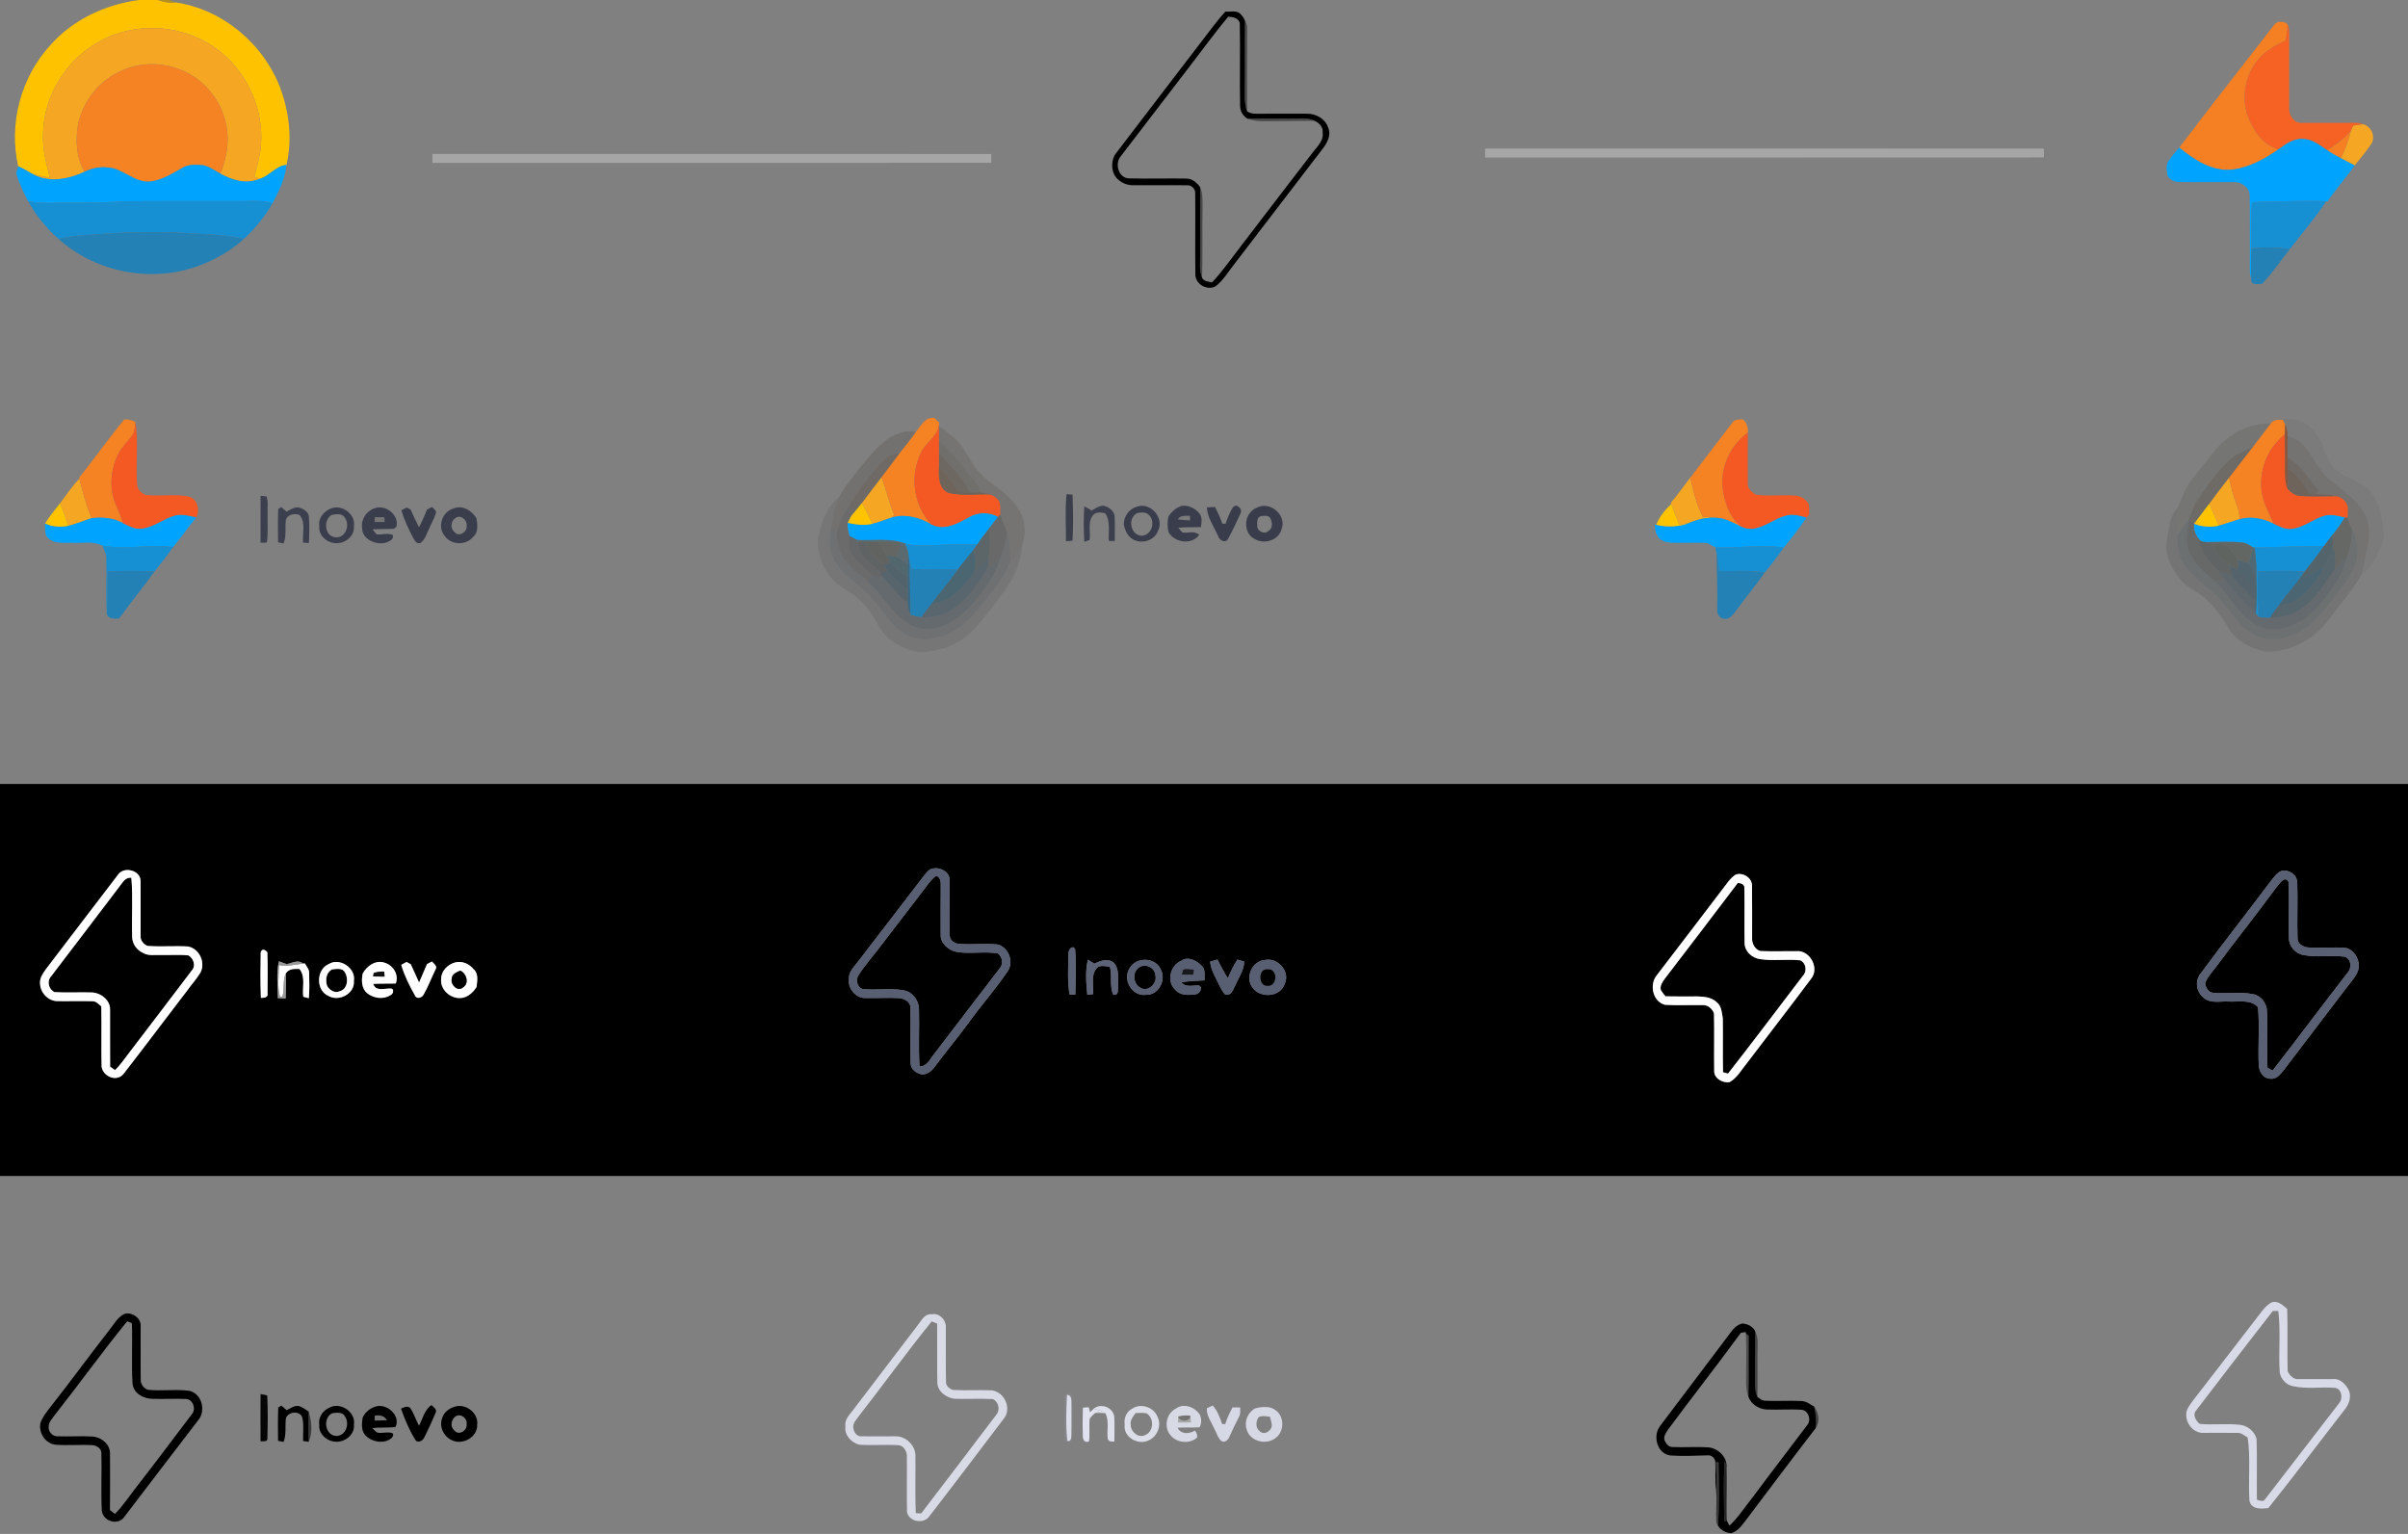 <?xml version="1.0" encoding="UTF-8" ?>
<!DOCTYPE svg PUBLIC "-//W3C//DTD SVG 1.1//EN" "http://www.w3.org/Graphics/SVG/1.1/DTD/svg11.dtd">
<svg width="1345pt" height="857pt" viewBox="0 0 1345 857" version="1.1" xmlns="http://www.w3.org/2000/svg">
<rect x="0" y="0" width="1345" height="857" fill="#808080" stroke="none"/>
<g id="#ffc200ff">
<path fill="#ffc200" opacity="1.00" d=" M 77.55 0.00 L 88.20 0.00 C 91.46 1.26 94.92 1.74 98.40 1.38 C 124.46 5.34 147.25 24.54 156.52 49.10 C 161.59 62.77 163.35 77.83 160.00 92.13 C 154.17 92.69 150.57 98.27 145.06 99.93 C 144.05 99.50 143.05 99.08 142.05 98.66 C 143.58 92.80 145.35 86.94 145.79 80.87 C 147.22 61.95 138.99 42.70 124.72 30.28 C 105.78 13.75 76.35 10.86 54.67 23.69 C 36.79 33.75 24.65 53.41 24.08 73.97 C 23.56 82.60 25.71 91.04 27.88 99.31 C 24.55 98.74 21.21 98.17 18.00 97.11 C 15.40 95.69 12.89 94.11 10.18 92.92 C 4.71 69.18 11.66 43.04 28.21 25.15 C 40.76 10.89 58.90 2.52 77.55 0.00 Z" />
</g>
<g id="#c29400c3">
<path fill="#c29400" opacity="0.76" d=" M 88.20 0.00 L 94.30 0.00 C 95.68 0.43 97.03 0.93 98.40 1.38 C 94.92 1.74 91.46 1.26 88.20 0.00 Z" />
</g>
<g id="#000000fb">
<path fill="#000000" opacity="1.00" d=" M 684.44 6.48 C 687.27 6.73 690.87 5.51 693.00 7.98 C 694.07 9.01 694.87 10.30 695.43 11.69 C 695.28 25.13 695.47 38.58 695.28 52.02 C 695.22 55.46 695.36 58.98 696.58 62.24 C 698.18 63.29 700.10 63.58 701.99 63.55 C 711.34 63.56 720.69 63.46 730.05 63.53 C 735.04 63.47 740.23 66.31 741.82 71.24 C 743.62 75.10 741.57 79.27 739.31 82.43 C 722.67 104.11 706.05 125.80 689.46 147.51 C 686.13 151.76 683.29 156.53 679.04 159.93 C 674.17 162.56 667.51 158.73 667.66 153.06 C 667.50 138.06 667.72 123.05 667.59 108.05 C 667.79 105.53 665.45 103.24 662.94 103.50 C 652.94 103.38 642.95 103.55 632.96 103.48 C 629.90 103.56 626.89 102.38 624.62 100.37 C 620.68 97.12 620.33 90.83 622.62 86.59 C 641.05 62.36 659.62 38.24 678.11 14.06 C 680.11 11.45 682.22 8.92 684.44 6.48 M 664.30 37.35 C 651.59 53.96 638.86 70.55 626.13 87.14 C 622.34 91.31 624.77 99.85 630.97 99.67 C 641.60 99.93 652.24 99.59 662.88 99.77 C 666.06 99.86 668.64 102.14 670.39 104.63 C 670.32 117.42 670.42 130.21 670.36 143.00 C 670.39 147.10 669.82 151.37 671.43 155.27 C 672.58 157.27 675.01 157.36 677.03 157.75 C 683.14 151.19 688.23 143.78 693.72 136.71 C 706.73 119.73 719.70 102.71 732.77 85.77 C 735.33 82.21 739.49 78.92 738.76 74.03 C 739.16 71.02 736.83 68.65 734.27 67.52 C 731.10 65.85 727.44 66.29 724.00 66.29 C 714.92 66.40 705.85 66.29 696.78 66.30 C 694.24 64.78 692.63 62.04 692.66 59.06 C 692.38 43.78 692.80 28.48 692.49 13.21 C 692.17 10.06 688.54 9.41 685.97 9.36 C 678.42 18.44 671.52 28.02 664.30 37.35 Z" />
</g>
<g id="#00000068">
<path fill="#000000" opacity="0.41" d=" M 695.43 11.69 C 696.31 12.93 696.77 14.39 696.67 15.92 C 696.51 31.36 696.65 46.80 696.58 62.24 C 695.36 58.98 695.22 55.46 695.28 52.02 C 695.47 38.58 695.28 25.13 695.43 11.69 Z" />
</g>
<g id="#f58023ff">
<path fill="#f58023" opacity="1.00" d=" M 1270.52 13.57 C 1272.17 11.52 1276.16 11.76 1277.84 13.76 C 1277.57 16.73 1277.16 19.67 1276.79 22.62 C 1271.12 25.33 1265.28 28.27 1261.28 33.29 C 1254.12 41.79 1251.91 54.10 1255.41 64.61 C 1258.51 72.69 1263.82 81.08 1272.72 83.41 C 1265.03 88.76 1256.47 93.53 1247.06 94.73 C 1235.69 96.05 1225.58 89.32 1217.23 82.45 C 1234.79 59.33 1252.71 36.49 1270.52 13.57 Z" />
<path fill="#f58023" opacity="1.00" d=" M 1299.72 83.84 C 1304.78 81.02 1309.25 77.27 1313.17 73.01 C 1311.86 78.34 1310.04 83.53 1307.57 88.44 C 1304.87 87.05 1302.22 85.55 1299.72 83.84 Z" />
</g>
<g id="#f56223ff">
<path fill="#f56223" opacity="1.00" d=" M 1276.79 22.62 C 1277.16 19.67 1277.57 16.73 1277.84 13.76 C 1279.00 16.71 1278.55 19.92 1278.62 23.00 C 1278.60 35.68 1278.58 48.36 1278.62 61.04 C 1278.56 64.91 1281.81 69.10 1285.96 68.63 C 1293.97 68.70 1301.98 68.63 1310.00 68.65 C 1313.35 68.73 1316.87 68.17 1320.09 69.44 C 1318.17 69.65 1316.28 69.95 1314.39 70.24 C 1313.96 71.16 1313.56 72.09 1313.17 73.01 C 1309.25 77.27 1304.78 81.02 1299.72 83.84 C 1295.61 80.96 1291.28 77.62 1286.01 77.62 C 1280.92 77.45 1276.60 80.51 1272.72 83.41 C 1263.82 81.08 1258.51 72.69 1255.41 64.61 C 1251.91 54.10 1254.12 41.79 1261.28 33.29 C 1265.28 28.27 1271.12 25.33 1276.79 22.62 Z" />
</g>
<g id="#f5a623ff">
<path fill="#f5a623" opacity="1.00" d=" M 54.67 23.69 C 76.35 10.86 105.78 13.75 124.72 30.28 C 138.99 42.70 147.22 61.95 145.79 80.87 C 145.35 86.94 143.58 92.80 142.05 98.66 C 143.05 99.08 144.05 99.50 145.06 99.93 C 137.75 103.08 129.66 100.76 123.06 97.02 C 126.27 88.92 128.14 80.08 126.63 71.38 C 124.54 57.87 115.50 45.63 103.04 39.92 C 91.60 34.50 77.59 34.41 66.29 40.25 C 54.72 45.80 46.21 57.04 43.61 69.56 C 42.08 78.43 42.52 88.07 47.26 95.96 C 38.28 100.21 27.02 102.35 18.00 97.11 C 21.21 98.17 24.55 98.74 27.88 99.31 C 25.71 91.04 23.56 82.60 24.08 73.97 C 24.65 53.41 36.79 33.75 54.67 23.69 Z" />
<path fill="#f5a623" opacity="1.00" d=" M 1314.39 70.24 C 1316.28 69.95 1318.17 69.65 1320.09 69.44 C 1324.60 70.70 1327.08 76.48 1324.45 80.50 C 1321.67 84.69 1318.37 88.51 1315.21 92.42 C 1312.67 91.07 1310.11 89.76 1307.57 88.44 C 1310.04 83.53 1311.86 78.34 1313.17 73.01 C 1313.56 72.09 1313.96 71.16 1314.39 70.24 Z" />
<path fill="#f5a623" opacity="1.00" d=" M 492.33 266.66 C 495.12 273.49 496.43 280.83 499.50 287.56 C 499.23 287.92 498.69 288.65 498.41 289.01 C 494.72 290.22 491.14 291.76 487.35 292.65 C 485.49 288.74 483.54 284.86 481.40 281.09 C 485.00 276.24 488.66 271.45 492.33 266.66 Z" />
<path fill="#f5a623" opacity="1.00" d=" M 933.24 280.91 C 937.11 276.43 940.46 271.52 944.14 266.87 C 945.88 274.31 947.47 281.88 951.16 288.65 C 954.75 288.90 958.36 289.09 961.92 289.71 C 955.83 288.53 949.65 289.59 943.99 291.94 C 942.01 292.44 940.01 292.84 938.03 293.23 C 936.42 289.36 934.86 285.48 933.46 281.53 L 933.24 280.91 Z" />
<path fill="#f5a623" opacity="1.00" d=" M 1233.90 281.54 C 1237.50 276.56 1241.29 271.71 1245.06 266.85 C 1246.18 271.91 1247.32 276.98 1249.25 281.80 C 1250.32 284.43 1250.98 287.23 1250.89 290.08 C 1246.99 291.18 1243.22 292.68 1239.30 293.68 C 1237.56 289.61 1235.80 285.54 1233.90 281.54 Z" />
<path fill="#f5a623" opacity="1.00" d=" M 44.33 267.47 C 46.29 274.92 48.14 282.42 51.26 289.49 C 46.86 290.83 42.64 292.77 38.14 293.79 C 36.76 289.53 35.25 285.31 33.55 281.16 C 37.06 276.54 40.25 271.63 44.33 267.47 Z" />
</g>
<g id="#f58223ff">
<path fill="#f58223" opacity="1.00" d=" M 66.29 40.25 C 77.59 34.41 91.60 34.50 103.04 39.92 C 115.50 45.63 124.54 57.87 126.63 71.38 C 128.14 80.08 126.27 88.92 123.06 97.02 C 119.52 95.13 116.18 92.30 111.98 92.19 C 108.53 92.00 104.83 91.96 101.77 93.83 C 95.89 97.14 89.93 101.09 82.99 101.48 C 74.48 101.68 68.42 93.94 60.03 93.57 C 55.63 93.11 51.22 94.02 47.26 95.96 C 42.52 88.07 42.08 78.43 43.61 69.56 C 46.21 57.04 54.72 45.80 66.29 40.25 Z" />
<path fill="#f58223" opacity="1.00" d=" M 69.44 234.29 C 71.63 234.24 73.74 234.73 75.67 235.78 C 75.27 238.43 75.41 241.43 73.60 243.62 C 70.98 247.02 67.77 250.01 65.91 253.94 C 61.50 262.86 60.89 273.84 65.11 282.94 C 66.49 285.95 67.78 289.01 68.61 292.22 C 63.32 289.27 57.16 288.84 51.26 289.49 C 48.14 282.42 46.29 274.92 44.33 267.47 L 44.17 266.88 C 52.83 256.20 60.66 244.87 69.44 234.29 Z" />
<path fill="#f58223" opacity="1.00" d=" M 511.57 241.34 C 514.33 238.02 516.76 232.74 521.87 233.49 C 522.76 234.35 523.67 235.21 524.58 236.07 C 524.59 243.59 516.84 246.92 514.27 253.29 C 507.99 266.08 510.39 282.43 520.06 292.87 C 513.55 289.10 505.87 287.05 498.41 289.01 C 498.69 288.65 499.23 287.92 499.50 287.56 C 496.43 280.83 495.12 273.49 492.33 266.66 C 495.71 262.14 499.22 257.72 502.53 253.15 C 505.59 249.25 508.74 245.42 511.57 241.34 Z" />
<path fill="#f58223" opacity="1.00" d=" M 967.40 236.41 C 968.71 234.11 971.34 234.32 973.64 234.34 C 975.66 236.27 976.53 238.92 976.25 241.70 C 966.99 248.33 961.55 259.65 962.04 271.01 C 962.71 279.41 965.60 288.19 972.06 293.95 C 968.73 292.41 965.49 290.61 961.92 289.71 C 958.36 289.09 954.75 288.90 951.16 288.65 C 947.47 281.88 945.88 274.31 944.14 266.87 C 951.89 256.71 959.60 246.52 967.40 236.41 Z" />
<path fill="#f58223" opacity="1.00" d=" M 1267.97 237.11 C 1269.33 234.35 1272.33 234.48 1274.99 234.54 C 1275.33 235.11 1275.99 236.24 1276.33 236.81 C 1276.25 238.79 1276.18 240.77 1276.17 242.76 C 1265.45 250.96 1260.53 265.84 1264.16 278.83 C 1265.58 283.59 1268.07 287.93 1269.88 292.55 C 1264.07 289.62 1257.25 288.31 1250.89 290.08 C 1250.98 287.23 1250.32 284.43 1249.25 281.80 C 1247.32 276.98 1246.18 271.91 1245.06 266.85 C 1249.71 260.89 1254.35 254.92 1258.95 248.91 C 1262.01 245.03 1264.95 241.03 1267.97 237.11 Z" />
</g>
<g id="#0000006a">
<path fill="#000000" opacity="0.42" d=" M 696.78 66.30 C 705.85 66.29 714.92 66.40 724.00 66.29 C 727.44 66.29 731.10 65.85 734.27 67.52 C 725.17 67.67 716.08 67.56 706.98 67.72 C 703.53 67.77 700.01 67.61 696.78 66.30 Z" />
</g>
<g id="#00a4ffff">
<path fill="#00a4ff" opacity="1.00" d=" M 1272.72 83.41 C 1276.60 80.51 1280.92 77.45 1286.01 77.62 C 1291.28 77.62 1295.61 80.96 1299.72 83.84 C 1302.22 85.55 1304.87 87.05 1307.57 88.44 C 1310.11 89.76 1312.67 91.07 1315.21 92.42 C 1310.41 99.29 1304.75 105.52 1300.09 112.48 L 1299.28 112.45 C 1285.46 111.79 1271.65 112.76 1257.84 112.93 C 1257.16 121.53 1257.63 130.16 1257.47 138.78 C 1257.42 144.58 1257.12 150.39 1257.41 156.20 C 1256.25 151.55 1256.80 146.74 1256.70 142.00 C 1256.59 131.07 1256.82 120.12 1256.58 109.19 C 1256.48 104.79 1252.19 101.65 1248.01 101.73 C 1237.66 101.65 1227.31 101.84 1216.96 101.67 C 1214.29 101.70 1211.49 100.16 1210.54 97.62 C 1210.24 94.89 1209.63 91.67 1211.61 89.42 C 1213.27 86.94 1215.25 84.69 1217.23 82.45 C 1225.58 89.32 1235.69 96.05 1247.06 94.73 C 1256.47 93.53 1265.03 88.76 1272.72 83.41 Z" />
<path fill="#00a4ff" opacity="1.00" d=" M 101.77 93.83 C 104.83 91.96 108.53 92.00 111.98 92.19 C 116.18 92.30 119.52 95.13 123.06 97.02 C 129.66 100.76 137.75 103.08 145.06 99.93 C 150.57 98.27 154.17 92.69 160.00 92.13 C 159.28 99.82 155.85 106.84 152.23 113.54 C 146.99 111.80 141.42 112.24 136.00 112.34 C 113.65 112.43 91.31 112.25 68.97 112.44 C 55.34 113.58 41.66 113.03 28.01 113.38 C 23.88 113.47 19.76 113.11 15.70 112.40 C 13.34 107.64 10.81 102.90 9.37 97.76 C 8.87 96.09 9.69 94.47 10.18 92.92 C 12.89 94.11 15.40 95.69 18.00 97.11 C 27.02 102.35 38.28 100.21 47.26 95.96 C 51.22 94.02 55.63 93.11 60.03 93.57 C 68.42 93.94 74.48 101.68 82.99 101.48 C 89.93 101.09 95.89 97.14 101.77 93.83 Z" />
<path fill="#00a4ff" opacity="1.00" d=" M 541.16 288.95 C 546.13 285.99 552.43 285.96 557.51 288.72 C 555.65 290.86 554.00 293.18 552.26 295.42 C 550.02 298.23 547.89 301.13 545.88 304.12 C 538.54 304.26 531.18 304.06 523.84 304.49 C 517.71 304.67 511.40 305.40 505.42 303.64 C 496.92 300.37 487.72 302.22 478.87 301.65 C 477.42 300.99 476.00 300.24 474.59 299.52 C 473.89 297.11 473.21 294.65 473.48 292.12 C 478.03 293.08 482.75 293.73 487.35 292.65 C 491.14 291.76 494.72 290.22 498.41 289.01 C 505.87 287.05 513.55 289.10 520.06 292.87 C 527.16 296.78 534.90 292.47 541.16 288.95 Z" />
<path fill="#00a4ff" opacity="1.00" d=" M 96.50 288.37 C 100.82 286.72 105.39 288.16 109.70 289.04 C 105.10 294.35 101.24 300.25 96.70 305.61 C 83.57 303.86 70.25 307.24 57.20 304.84 C 51.89 302.06 45.73 303.65 40.01 303.26 C 35.07 303.23 28.44 304.07 25.64 298.93 C 25.12 296.81 25.27 294.62 25.14 292.47 C 29.20 294.36 33.78 294.60 38.14 293.79 C 42.64 292.77 46.86 290.83 51.26 289.49 C 57.16 288.84 63.32 289.27 68.61 292.22 C 71.84 293.77 75.20 295.74 78.92 295.39 C 85.33 294.62 90.53 290.44 96.50 288.37 Z" />
<path fill="#00a4ff" opacity="1.00" d=" M 981.53 294.85 C 987.71 293.28 992.71 288.70 999.09 287.72 C 1002.49 287.18 1005.84 288.27 1009.10 289.13 C 1005.05 294.87 1000.86 300.53 996.36 305.92 C 983.67 304.01 970.86 306.36 958.11 305.74 C 956.04 304.95 954.32 303.06 951.96 303.28 C 945.63 303.11 939.29 303.42 932.96 303.18 C 930.23 302.83 926.93 302.06 925.77 299.23 C 924.54 297.41 924.44 295.22 924.26 293.12 L 925.09 293.24 C 931.38 294.63 937.98 294.46 943.99 291.94 C 949.65 289.59 955.83 288.53 961.92 289.71 C 965.49 290.61 968.73 292.41 972.06 293.95 C 974.97 295.38 978.40 295.98 981.53 294.85 Z" />
<path fill="#00a4ff" opacity="1.00" d=" M 1297.46 288.36 C 1301.47 286.88 1305.69 288.18 1309.68 289.04 C 1307.62 292.54 1305.27 295.84 1302.69 298.97 C 1301.07 300.97 1299.51 303.01 1298.01 305.09 C 1285.11 305.04 1272.23 305.65 1259.34 305.86 L 1258.55 305.91 C 1256.57 304.59 1254.51 303.20 1252.07 303.08 C 1245.38 302.36 1238.63 302.88 1231.92 302.85 C 1231.33 302.74 1230.16 302.50 1229.57 302.39 C 1226.59 300.00 1225.21 296.37 1225.54 292.60 C 1229.91 294.32 1234.71 294.73 1239.30 293.68 C 1243.22 292.68 1246.99 291.18 1250.89 290.08 C 1257.25 288.31 1264.07 289.62 1269.88 292.55 C 1273.02 293.99 1276.28 295.83 1279.88 295.45 C 1286.35 294.81 1291.46 290.36 1297.46 288.36 Z" />
</g>
<g id="#a6a6a6ff">
<path fill="#a6a6a6" opacity="1.00" d=" M 829.52 83.00 C 933.57 83.02 1037.62 82.95 1141.67 83.04 C 1141.64 84.68 1141.64 86.32 1141.66 87.96 C 1037.62 88.05 933.57 87.98 829.52 88.00 C 829.50 86.33 829.50 84.67 829.52 83.00 Z" />
<path fill="#a6a6a6" opacity="1.00" d=" M 241.52 86.00 C 345.57 86.02 449.62 85.95 553.66 86.04 C 553.65 87.68 553.65 89.32 553.67 90.96 C 449.62 91.05 345.57 90.98 241.52 91.00 C 241.51 89.33 241.51 87.67 241.52 86.00 Z" />
<path fill="#a6a6a6" opacity="1.00" d=" M 658.05 794.68 C 658.04 793.57 658.07 792.49 658.07 791.41 C 658.92 794.53 664.72 794.46 664.93 790.97 C 664.99 792.20 665.06 793.43 665.14 794.68 C 662.77 794.69 660.41 794.69 658.05 794.68 Z" />
</g>
<g id="#00000070">
<path fill="#000000" opacity="0.44" d=" M 670.39 104.63 C 671.87 108.23 671.74 112.19 671.69 116.01 C 671.44 129.09 671.82 142.18 671.43 155.27 C 669.82 151.37 670.39 147.10 670.36 143.00 C 670.42 130.21 670.32 117.42 670.39 104.63 Z" />
</g>
<g id="#168fd3ff">
<path fill="#168fd3" opacity="1.00" d=" M 15.70 112.40 C 19.76 113.11 23.88 113.47 28.01 113.38 C 41.66 113.03 55.34 113.58 68.97 112.44 C 91.31 112.25 113.65 112.43 136.00 112.34 C 141.42 112.24 146.99 111.80 152.23 113.54 C 147.99 120.89 142.60 127.60 136.38 133.37 C 123.78 130.59 110.82 130.82 98.03 129.83 C 85.96 129.63 73.87 129.44 61.83 130.39 C 52.08 131.08 42.21 131.17 32.65 133.47 C 25.87 127.46 20.08 120.33 15.70 112.40 Z" />
<path fill="#168fd3" opacity="1.00" d=" M 1257.84 112.93 C 1271.65 112.76 1285.46 111.79 1299.28 112.45 C 1293.24 121.81 1285.79 130.20 1279.09 139.09 C 1271.92 138.20 1264.65 137.83 1257.47 138.78 C 1257.63 130.16 1257.16 121.53 1257.84 112.93 Z" />
<path fill="#168fd3" opacity="1.00" d=" M 505.42 303.64 C 511.40 305.40 517.71 304.67 523.84 304.49 C 531.18 304.06 538.54 304.26 545.88 304.12 C 545.15 305.18 544.42 306.25 543.65 307.29 C 540.81 310.91 537.75 314.35 535.03 318.06 C 526.42 317.81 517.80 318.22 509.19 317.88 C 508.77 316.49 508.34 315.12 507.98 313.73 C 507.73 311.79 507.50 309.84 507.10 307.92 C 506.68 306.44 506.03 305.05 505.42 303.64 Z" />
<path fill="#168fd3" opacity="1.00" d=" M 57.20 304.84 C 70.25 307.24 83.57 303.86 96.70 305.61 C 93.44 310.29 89.85 314.73 86.37 319.25 C 77.62 318.83 68.85 318.95 60.09 319.17 C 59.72 327.16 59.94 335.17 59.68 343.16 C 59.10 332.45 59.71 321.69 59.36 310.97 C 59.09 308.80 57.93 306.87 57.20 304.84 Z" />
<path fill="#168fd3" opacity="1.00" d=" M 958.11 305.74 C 970.86 306.36 983.67 304.01 996.36 305.92 C 992.96 310.70 989.46 315.42 985.64 319.87 C 977.23 318.29 968.68 319.31 960.20 318.96 C 959.87 315.58 959.50 312.19 958.80 308.87 C 958.56 307.82 958.33 306.78 958.11 305.74 Z" />
<path fill="#168fd3" opacity="1.00" d=" M 1259.34 305.86 C 1272.23 305.65 1285.11 305.04 1298.01 305.09 C 1294.62 309.97 1290.85 314.58 1287.25 319.30 C 1278.56 318.72 1269.85 318.91 1261.16 319.18 C 1260.95 327.66 1260.79 336.17 1261.59 344.64 C 1261.02 343.91 1260.47 343.19 1259.95 342.46 C 1260.80 336.06 1260.41 329.58 1260.38 323.14 C 1260.45 317.36 1260.14 311.58 1259.34 305.86 Z" />
</g>
<g id="#2481b5ff">
<path fill="#2481b5" opacity="1.00" d=" M 61.83 130.39 C 73.87 129.44 85.96 129.63 98.03 129.83 C 110.82 130.82 123.78 130.59 136.38 133.37 C 129.29 139.81 120.90 144.75 111.95 148.10 C 85.51 158.44 53.70 152.45 32.65 133.47 C 42.21 131.17 52.08 131.08 61.83 130.39 Z" />
<path fill="#2481b5" opacity="1.00" d=" M 1257.47 138.78 C 1264.65 137.83 1271.92 138.20 1279.09 139.09 C 1273.93 145.58 1269.26 152.54 1263.54 158.53 C 1261.41 158.73 1257.17 159.40 1257.41 156.20 C 1257.12 150.39 1257.42 144.58 1257.47 138.78 Z" />
<path fill="#2481b5" opacity="1.00" d=" M 958.80 308.87 C 959.50 312.19 959.87 315.58 960.20 318.96 C 968.68 319.31 977.23 318.29 985.64 319.87 C 980.74 327.13 974.99 333.76 969.92 340.89 C 968.09 343.02 966.29 346.33 962.97 345.66 C 960.19 345.57 958.81 342.53 959.18 340.05 C 959.42 329.64 958.90 319.26 958.80 308.87 Z" />
<path fill="#2481b5" opacity="1.00" d=" M 507.98 313.73 C 508.34 315.12 508.77 316.49 509.19 317.88 C 517.80 318.22 526.42 317.81 535.03 318.06 C 530.32 324.96 524.75 331.19 519.82 337.92 C 518.10 340.22 516.33 342.48 514.59 344.76 C 512.53 344.55 510.49 344.13 508.53 343.48 C 508.71 333.56 507.97 323.65 507.98 313.73 Z" />
<path fill="#2481b5" opacity="1.00" d=" M 60.09 319.17 C 68.85 318.95 77.62 318.83 86.37 319.25 C 79.87 328.10 73.01 336.68 66.52 345.54 C 63.96 345.66 60.81 346.10 59.68 343.16 C 59.94 335.17 59.72 327.16 60.09 319.17 Z" />
<path fill="#2481b5" opacity="1.00" d=" M 1261.16 319.18 C 1269.85 318.91 1278.56 318.72 1287.25 319.30 C 1286.85 319.88 1286.03 321.04 1285.63 321.62 C 1281.48 327.48 1276.59 332.76 1272.46 338.63 C 1270.85 340.75 1269.29 342.90 1267.84 345.12 C 1265.74 345.30 1263.61 345.25 1261.59 344.64 C 1260.79 336.17 1260.95 327.66 1261.16 319.18 Z" />
</g>
<g id="#0906010b">
<path fill="#090601" opacity="0.04" d=" M 1274.99 234.54 C 1279.69 233.00 1284.71 234.72 1288.70 237.32 C 1291.98 239.75 1294.25 243.27 1296.28 246.76 C 1299.04 251.47 1299.54 257.45 1303.66 261.34 C 1309.17 267.00 1317.60 268.31 1323.30 273.69 C 1328.89 279.96 1330.81 288.64 1331.35 296.82 C 1331.87 303.28 1328.39 308.99 1325.41 314.42 C 1323.89 317.17 1321.48 319.24 1318.95 321.02 C 1319.91 318.11 1320.63 315.12 1321.07 312.09 C 1321.14 311.68 1321.27 310.87 1321.34 310.47 C 1323.20 303.13 1324.45 294.97 1321.17 287.85 C 1316.99 279.33 1308.72 274.17 1301.60 268.38 C 1294.74 262.95 1291.98 254.19 1285.86 248.12 C 1283.66 245.82 1280.63 244.68 1277.74 243.56 C 1277.69 241.25 1277.39 238.89 1276.33 236.81 C 1275.99 236.24 1275.33 235.11 1274.99 234.54 Z" />
</g>
<g id="#f55923ff">
<path fill="#f55923" opacity="1.00" d=" M 75.67 235.78 C 77.46 247.55 75.63 259.59 76.65 271.44 C 77.13 273.75 79.19 275.60 81.26 276.51 C 89.04 277.38 96.99 275.94 104.71 277.26 C 110.09 278.17 111.87 284.56 109.70 289.04 C 105.39 288.16 100.82 286.72 96.50 288.37 C 90.53 290.44 85.33 294.62 78.92 295.39 C 75.20 295.74 71.84 293.77 68.61 292.22 C 67.78 289.01 66.49 285.95 65.11 282.94 C 60.89 273.84 61.50 262.86 65.91 253.94 C 67.77 250.01 70.98 247.02 73.60 243.62 C 75.41 241.43 75.27 238.43 75.67 235.78 Z" />
<path fill="#f55923" opacity="1.00" d=" M 524.58 236.07 C 524.57 236.56 524.53 237.55 524.51 238.04 C 524.46 240.67 524.47 243.31 524.48 245.95 C 524.48 248.26 524.48 250.58 524.49 252.90 C 524.48 255.56 524.48 258.22 524.47 260.88 C 524.21 266.07 524.13 272.92 529.74 275.40 C 537.34 277.29 545.31 275.96 553.06 276.30 C 555.93 277.22 559.03 279.73 558.67 283.05 C 558.72 284.53 558.68 286.02 558.72 287.51 C 558.42 287.81 557.81 288.41 557.51 288.72 C 552.43 285.96 546.13 285.99 541.16 288.95 C 534.90 292.47 527.16 296.78 520.06 292.87 C 510.39 282.43 507.99 266.08 514.27 253.29 C 516.84 246.92 524.59 243.59 524.58 236.07 Z" />
<path fill="#f55923" opacity="1.00" d=" M 962.04 271.01 C 961.55 259.65 966.99 248.33 976.25 241.70 C 976.20 251.16 976.16 260.61 976.24 270.06 C 975.96 272.93 978.45 274.84 980.52 276.35 C 987.95 277.40 995.55 276.25 1003.04 276.92 C 1006.06 277.16 1008.70 279.00 1010.20 281.61 C 1010.78 283.52 1010.45 285.57 1010.49 287.53 C 1010.14 287.93 1009.45 288.73 1009.10 289.13 C 1005.84 288.27 1002.49 287.18 999.09 287.72 C 992.71 288.70 987.71 293.28 981.53 294.85 C 978.40 295.98 974.97 295.38 972.06 293.95 C 965.60 288.19 962.71 279.41 962.04 271.01 Z" />
<path fill="#f55923" opacity="1.00" d=" M 1264.16 278.83 C 1260.53 265.84 1265.45 250.96 1276.17 242.76 C 1276.19 248.51 1276.39 254.25 1276.31 260.00 C 1276.30 264.43 1276.01 269.05 1277.77 273.23 C 1279.73 275.15 1282.02 277.03 1284.92 277.10 C 1291.66 277.64 1298.43 277.22 1305.18 277.24 C 1308.11 277.81 1310.52 280.07 1311.30 282.96 C 1311.58 285.05 1311.25 287.16 1311.25 289.26 C 1310.85 289.21 1310.07 289.10 1309.68 289.04 C 1305.69 288.18 1301.47 286.88 1297.46 288.36 C 1291.46 290.36 1286.35 294.81 1279.88 295.45 C 1276.28 295.83 1273.02 293.99 1269.88 292.55 C 1268.07 287.93 1265.58 283.59 1264.16 278.83 Z" />
</g>
<g id="#150c0218">
<path fill="#150c02" opacity="0.09" d=" M 1237.41 251.42 C 1244.76 242.10 1256.57 236.40 1268.43 236.50 L 1267.97 237.11 C 1264.95 241.03 1262.01 245.03 1258.95 248.91 C 1254.76 251.91 1249.55 253.20 1245.68 256.67 C 1238.94 262.72 1233.69 270.17 1228.58 277.59 C 1226.03 281.26 1224.31 285.40 1222.80 289.58 C 1220.53 292.71 1218.10 295.73 1216.17 299.08 C 1215.85 293.88 1215.46 288.62 1216.50 283.47 C 1218.73 277.97 1220.80 272.25 1224.49 267.51 C 1228.66 262.04 1233.18 256.85 1237.41 251.42 Z" />
</g>
<g id="#8b391392">
<path fill="#8b3913" opacity="0.57" d=" M 1276.33 236.81 C 1277.39 238.89 1277.69 241.25 1277.74 243.56 C 1277.68 247.58 1277.64 251.60 1277.75 255.62 C 1277.76 257.67 1277.79 259.73 1277.83 261.80 C 1277.85 265.61 1277.86 269.42 1277.77 273.23 C 1276.01 269.05 1276.30 264.43 1276.31 260.00 C 1276.39 254.25 1276.19 248.51 1276.17 242.76 C 1276.18 240.77 1276.25 238.79 1276.33 236.81 Z" />
</g>
<g id="#140d0619">
<path fill="#140d06" opacity="0.10" d=" M 524.51 238.04 C 528.81 241.54 533.84 244.35 537.02 249.03 C 541.36 255.26 544.49 262.55 550.57 267.39 C 557.19 272.73 564.87 277.29 569.12 284.96 C 573.09 290.73 573.15 298.32 571.00 304.77 C 568.87 308.01 566.31 310.92 564.18 314.15 C 564.30 308.64 564.18 303.03 562.58 297.71 C 561.56 294.21 559.91 290.94 558.72 287.51 C 558.68 286.02 558.72 284.53 558.67 283.05 C 559.03 279.73 555.93 277.22 553.06 276.30 C 551.28 275.77 549.47 275.37 547.64 275.10 C 547.00 269.79 541.92 266.97 539.23 262.79 C 535.05 256.56 529.95 251.06 524.48 245.95 C 524.47 243.31 524.46 240.67 524.51 238.04 Z" />
</g>
<g id="#1c100420">
<path fill="#1c1004" opacity="0.13" d=" M 503.02 241.82 C 505.75 240.72 508.72 240.91 511.57 241.34 C 508.74 245.42 505.59 249.25 502.53 253.15 C 498.60 253.57 494.87 255.23 492.30 258.29 C 486.07 265.21 480.32 272.62 475.43 280.56 C 471.99 285.70 469.13 291.26 467.40 297.21 C 466.39 296.33 465.39 295.44 464.39 294.56 C 465.20 288.78 466.32 282.99 468.70 277.63 C 472.49 270.45 478.10 264.47 483.00 258.05 C 488.52 251.46 494.48 244.39 503.02 241.82 Z" />
</g>
<g id="#1710061d">
<path fill="#171006" opacity="0.11" d=" M 1277.74 243.56 C 1280.63 244.68 1283.66 245.82 1285.86 248.12 C 1291.98 254.19 1294.74 262.95 1301.60 268.38 C 1308.72 274.17 1316.99 279.33 1321.17 287.85 C 1324.45 294.97 1323.20 303.13 1321.34 310.47 C 1319.61 311.69 1317.85 312.85 1316.12 314.05 C 1317.44 308.00 1316.88 301.55 1313.90 296.06 C 1312.84 293.86 1311.83 291.63 1311.25 289.26 C 1311.25 287.16 1311.58 285.05 1311.30 282.96 C 1310.52 280.07 1308.11 277.81 1305.18 277.24 C 1301.55 276.22 1297.77 276.08 1294.04 276.06 C 1294.27 275.50 1294.74 274.40 1294.97 273.84 C 1289.37 267.65 1285.38 259.65 1277.75 255.62 C 1277.64 251.60 1277.68 247.58 1277.74 243.56 Z" />
<path fill="#171006" opacity="0.11" d=" M 658.07 791.41 C 660.30 790.77 662.62 790.61 664.93 790.97 C 664.72 794.46 658.92 794.53 658.07 791.41 Z" />
</g>
<g id="#25140529">
<path fill="#251405" opacity="0.16" d=" M 524.48 245.95 C 529.95 251.06 535.05 256.56 539.23 262.79 C 541.92 266.97 547.00 269.79 547.64 275.10 C 545.52 275.07 543.40 275.14 541.29 275.15 C 538.01 266.21 530.15 260.25 524.49 252.90 C 524.48 250.58 524.48 248.26 524.48 245.95 Z" />
</g>
<g id="#2f1b0735">
<path fill="#2f1b07" opacity="0.21" d=" M 1245.68 256.67 C 1249.55 253.20 1254.76 251.91 1258.95 248.91 C 1254.35 254.92 1249.71 260.89 1245.06 266.85 C 1241.29 271.71 1237.50 276.56 1233.90 281.54 C 1231.12 285.24 1228.32 288.91 1225.54 292.60 C 1224.57 291.90 1223.61 291.20 1222.68 290.49 L 1222.80 289.58 C 1224.31 285.40 1226.03 281.26 1228.58 277.59 C 1233.69 270.17 1238.94 262.72 1245.68 256.67 Z" />
</g>
<g id="#331c0739">
<path fill="#331c07" opacity="0.22" d=" M 492.30 258.29 C 494.87 255.23 498.60 253.57 502.53 253.15 C 499.22 257.72 495.71 262.14 492.33 266.66 C 488.66 271.45 485.00 276.24 481.40 281.09 C 479.49 283.58 477.41 285.94 475.41 288.36 C 475.43 285.76 475.33 283.16 475.43 280.56 C 480.32 272.62 486.07 265.21 492.30 258.29 Z" />
</g>
<g id="#381f093c">
<path fill="#381f09" opacity="0.24" d=" M 524.49 252.90 C 530.15 260.25 538.01 266.21 541.29 275.15 C 539.33 275.09 537.34 275.18 535.44 274.64 C 531.61 270.21 528.73 264.98 524.47 260.88 C 524.48 258.22 524.48 255.56 524.49 252.90 Z" />
</g>
<g id="#321c0736">
<path fill="#321c07" opacity="0.21" d=" M 1277.75 255.62 C 1285.38 259.65 1289.37 267.65 1294.97 273.84 C 1294.74 274.40 1294.27 275.50 1294.04 276.06 C 1292.70 276.05 1291.39 276.04 1290.09 276.04 C 1286.85 270.63 1283.15 265.35 1277.83 261.80 C 1277.79 259.73 1277.76 257.67 1277.75 255.62 Z" />
</g>
<g id="#4d2c0f55">
<path fill="#4d2c0f" opacity="0.33" d=" M 524.47 260.88 C 528.73 264.98 531.61 270.21 535.44 274.64 C 537.34 275.18 539.33 275.09 541.29 275.15 C 543.40 275.14 545.52 275.07 547.64 275.10 C 549.47 275.37 551.28 275.77 553.06 276.30 C 545.31 275.96 537.34 277.29 529.74 275.40 C 524.13 272.92 524.21 266.07 524.47 260.88 Z" />
</g>
<g id="#47290f4f">
<path fill="#47290f" opacity="0.31" d=" M 1277.83 261.80 C 1283.15 265.35 1286.85 270.63 1290.09 276.04 C 1291.39 276.04 1292.70 276.05 1294.04 276.06 C 1297.77 276.08 1301.55 276.22 1305.18 277.24 C 1298.43 277.22 1291.66 277.64 1284.92 277.10 C 1282.02 277.03 1279.73 275.15 1277.77 273.23 C 1277.86 269.42 1277.85 265.61 1277.83 261.80 Z" />
</g>
<g id="#393d4bfa">
<path fill="#393d4b" opacity="0.98" d=" M 595.74 276.11 C 596.57 276.17 598.23 276.29 599.07 276.35 C 599.40 284.92 599.58 293.55 599.04 302.12 C 597.82 302.23 596.61 302.29 595.41 302.32 C 595.44 293.59 594.86 284.81 595.74 276.11 Z" />
</g>
<g id="#3a3e4cf9">
<path fill="#3a3e4c" opacity="0.98" d=" M 145.55 277.03 C 146.64 277.09 147.73 277.18 148.81 277.32 C 149.94 280.04 149.33 283.12 149.47 286.00 C 149.26 291.70 149.91 297.45 149.06 303.12 C 147.89 303.20 146.71 303.23 145.54 303.23 C 145.52 294.50 145.50 285.76 145.55 277.03 Z" />
</g>
<g id="#020a0e14">
<path fill="#020a0e" opacity="0.08" d=" M 456.78 301.99 C 458.31 293.01 461.38 283.60 468.70 277.63 C 466.32 282.99 465.20 288.78 464.39 294.56 C 463.42 299.96 462.72 305.73 465.13 310.89 C 469.28 321.15 480.05 325.99 486.84 334.16 C 493.16 340.85 497.39 349.81 505.88 354.18 C 513.61 359.15 523.52 357.15 531.26 353.26 C 538.28 350.01 543.21 343.85 548.11 338.11 C 554.22 330.68 560.20 322.98 564.18 314.15 C 566.31 310.92 568.87 308.01 571.00 304.77 C 570.24 313.65 566.82 322.32 561.45 329.43 C 556.73 336.29 551.56 342.81 546.16 349.15 C 539.52 357.54 529.42 362.89 518.79 363.94 C 511.11 365.28 503.55 361.95 497.41 357.60 C 491.31 352.74 488.85 344.94 483.94 339.07 C 480.16 334.03 474.58 330.95 469.44 327.53 C 461.34 321.84 456.68 311.79 456.78 301.99 Z" />
</g>
<g id="#191d1d34">
<path fill="#191d1d" opacity="0.20" d=" M 467.40 297.21 C 469.13 291.26 471.99 285.70 475.43 280.56 C 475.33 283.16 475.43 285.76 475.41 288.36 C 474.74 289.60 474.08 290.85 473.48 292.12 C 473.21 294.65 473.89 297.11 474.59 299.52 C 474.41 302.52 473.83 305.80 475.42 308.55 C 478.33 313.71 483.07 317.43 487.09 321.67 C 486.31 322.76 485.55 323.85 484.79 324.94 C 480.16 321.02 475.05 317.47 471.59 312.38 C 468.38 308.03 467.50 302.49 467.40 297.21 Z" />
</g>
<g id="#ffc300ff">
<path fill="#ffc300" opacity="1.00" d=" M 25.14 292.47 C 27.65 288.49 30.63 284.84 33.55 281.16 C 35.25 285.31 36.76 289.53 38.14 293.79 C 33.78 294.60 29.20 294.36 25.14 292.47 Z" />
<path fill="#ffc300" opacity="1.00" d=" M 475.41 288.36 C 477.41 285.94 479.49 283.58 481.40 281.09 C 483.54 284.86 485.49 288.74 487.35 292.65 C 482.75 293.73 478.03 293.08 473.48 292.12 C 474.08 290.85 474.74 289.60 475.41 288.36 Z" />
<path fill="#ffc300" opacity="1.00" d=" M 925.09 293.24 C 926.78 288.70 930.09 284.93 933.46 281.53 C 934.86 285.48 936.42 289.36 938.03 293.23 C 940.01 292.84 942.01 292.44 943.99 291.94 C 937.98 294.46 931.38 294.63 925.09 293.24 Z" />
<path fill="#ffc300" opacity="1.00" d=" M 1233.90 281.54 C 1235.80 285.54 1237.56 289.61 1239.30 293.68 C 1234.71 294.73 1229.91 294.32 1225.54 292.60 C 1228.32 288.91 1231.12 285.24 1233.90 281.54 Z" />
</g>
<g id="#393d4bfe">
<path fill="#393d4b" opacity="1.00" d=" M 688.65 283.54 C 690.48 280.82 694.29 284.30 692.93 286.77 C 690.73 291.57 688.48 296.39 685.97 301.04 C 684.48 303.71 681.20 301.97 680.46 299.66 C 678.17 294.36 674.39 289.41 674.11 283.47 C 675.63 283.38 677.15 283.31 678.68 283.25 C 680.22 286.27 681.63 289.36 682.73 292.58 C 683.18 292.59 684.08 292.62 684.53 292.63 C 685.70 289.52 686.75 286.29 688.65 283.54 Z" />
<path fill="#393d4b" opacity="1.00" d=" M 704.29 282.79 C 711.23 281.30 718.63 288.73 715.79 295.71 C 714.19 301.91 706.10 304.32 700.87 301.13 C 695.44 298.63 694.61 290.74 698.29 286.44 C 699.74 284.50 702.03 283.47 704.29 282.79 M 704.41 288.35 C 701.98 288.80 702.12 291.88 702.22 293.80 C 702.07 296.71 706.24 298.87 708.43 296.68 C 711.01 295.33 710.78 291.73 709.53 289.54 C 708.52 287.69 706.12 288.19 704.41 288.35 Z" />
<path fill="#393d4b" opacity="1.00" d=" M 224.18 285.08 C 224.92 284.71 226.40 283.96 227.14 283.59 C 227.70 283.87 228.82 284.41 229.38 284.69 C 230.86 288.02 232.37 291.35 234.05 294.59 C 235.73 291.36 237.16 288.02 238.54 284.66 C 239.23 284.30 240.60 283.59 241.29 283.23 C 242.10 284.34 244.05 285.16 243.44 286.81 C 242.44 290.08 240.58 293.00 239.32 296.17 C 238.08 298.65 237.31 301.65 234.90 303.29 C 232.68 304.27 231.59 301.87 230.68 300.32 C 228.13 295.41 225.73 290.39 224.18 285.08 Z" />
</g>
<g id="#3b3f4eff">
<path fill="#3b3f4e" opacity="1.00" d=" M 157.19 283.32 C 158.14 284.17 159.08 285.02 160.03 285.87 C 162.42 284.68 164.98 282.63 167.79 283.78 C 170.00 284.64 172.63 286.26 172.55 288.96 C 172.93 293.77 172.76 298.61 172.53 303.43 C 171.72 303.36 170.10 303.21 169.29 303.14 C 168.77 298.05 170.96 291.91 167.28 287.67 C 164.52 286.78 160.59 287.24 159.69 290.48 C 159.05 294.85 160.17 299.43 158.36 303.62 C 157.60 303.45 156.08 303.12 155.32 302.95 C 155.28 296.75 155.15 290.54 155.42 284.34 C 155.86 284.08 156.75 283.57 157.19 283.32 Z" />
</g>
<g id="#3c404eff">
<path fill="#3c404e" opacity="1.00" d=" M 609.66 285.26 C 611.69 284.17 613.67 282.68 616.05 282.49 C 619.22 283.02 622.66 285.51 622.61 289.03 C 622.82 293.45 622.62 297.86 622.65 302.28 C 621.54 302.26 620.43 302.24 619.34 302.22 C 619.02 297.07 620.39 291.23 617.29 286.71 C 614.88 286.18 611.80 285.84 610.24 288.21 C 607.44 292.12 609.29 297.24 608.60 301.68 C 607.86 301.94 606.39 302.46 605.65 302.72 C 605.22 296.13 605.22 289.51 605.62 282.92 C 607.04 283.54 608.39 284.34 609.66 285.26 Z" />
</g>
<g id="#393d4bfb">
<path fill="#393d4b" opacity="1.00" d=" M 635.31 282.99 C 642.76 280.53 650.52 289.51 646.80 296.55 C 644.76 302.57 636.22 304.48 631.54 300.43 C 629.30 298.57 628.22 295.70 627.67 292.92 C 627.68 288.38 630.84 284.10 635.31 282.99 M 635.49 286.57 C 629.83 288.86 631.04 298.26 637.04 299.29 C 642.78 299.77 645.72 291.96 642.02 288.00 C 640.46 286.04 637.70 286.19 635.49 286.57 Z" />
</g>
<g id="#3a3e4cfe">
<path fill="#3a3e4c" opacity="1.00" d=" M 652.63 288.54 C 654.37 285.83 656.98 283.64 660.04 282.60 C 663.76 282.09 667.67 284.01 669.97 286.91 C 671.73 289.10 671.12 292.00 670.79 294.54 C 666.57 294.58 662.34 294.48 658.14 294.82 C 658.86 295.78 659.64 296.69 660.49 297.54 C 663.62 297.97 667.28 296.28 669.82 298.86 C 665.57 304.57 656.26 303.26 652.74 297.44 C 651.97 294.57 651.99 291.43 652.63 288.54 M 657.90 290.21 C 660.15 290.51 662.42 290.62 664.69 290.77 C 664.69 290.11 664.67 288.79 664.67 288.13 C 662.27 288.28 659.25 287.65 657.90 290.21 Z" />
</g>
<g id="#3a3e4cfd">
<path fill="#3a3e4c" opacity="1.00" d=" M 185.27 283.94 C 191.26 281.80 198.82 287.51 197.66 294.01 C 198.23 299.29 192.99 303.58 188.00 303.48 C 183.03 303.59 177.76 299.31 178.35 294.02 C 177.61 289.38 181.06 285.34 185.27 283.94 M 185.50 287.59 C 180.53 290.00 181.09 299.34 187.05 300.13 C 192.78 301.07 195.73 293.55 192.68 289.33 C 191.36 286.67 187.91 287.26 185.50 287.59 Z" />
</g>
<g id="#393d4cfe">
<path fill="#393d4c" opacity="1.00" d=" M 202.25 295.03 C 201.48 290.30 204.62 285.53 209.09 284.02 C 215.20 281.59 223.20 287.67 221.38 294.35 C 221.04 294.61 220.36 295.14 220.02 295.41 C 216.05 295.69 212.06 295.45 208.09 295.75 C 208.86 296.69 209.63 297.64 210.40 298.59 C 213.38 298.82 216.69 297.62 219.45 298.92 C 220.09 301.30 217.62 302.36 215.84 303.08 C 210.29 304.78 202.34 301.55 202.25 295.03 M 209.36 288.92 C 209.32 289.60 209.25 290.97 209.22 291.65 C 211.07 291.62 212.93 291.62 214.79 291.65 C 214.77 290.97 214.74 289.61 214.72 288.94 C 212.93 288.89 211.14 288.88 209.36 288.92 Z" />
</g>
<g id="#3a3d4cfe">
<path fill="#3a3d4c" opacity="1.00" d=" M 253.30 284.11 C 258.26 281.98 263.74 285.28 266.15 289.65 C 266.71 293.16 267.28 297.60 264.14 300.10 C 260.16 304.79 252.10 304.59 248.49 299.57 C 244.06 294.53 246.89 285.84 253.30 284.11 M 254.46 289.37 C 251.78 290.94 251.37 295.31 253.85 297.23 C 256.15 300.31 261.04 297.26 260.63 293.91 C 261.25 290.72 257.36 287.25 254.46 289.37 Z" />
</g>
<g id="#020b1016">
<path fill="#020b10" opacity="0.09" d=" M 1210.37 301.70 C 1211.58 295.46 1211.66 288.21 1216.50 283.47 C 1215.46 288.62 1215.85 293.88 1216.17 299.08 C 1215.97 304.66 1216.63 310.47 1219.79 315.23 C 1224.47 322.79 1232.67 327.00 1238.66 333.34 C 1245.43 340.23 1249.75 349.77 1258.64 354.38 C 1266.52 358.88 1276.38 357.22 1284.05 353.10 C 1290.48 349.83 1295.45 344.44 1299.82 338.81 C 1305.86 331.01 1312.76 323.50 1316.12 314.05 C 1317.85 312.85 1319.61 311.69 1321.34 310.47 C 1321.27 310.87 1321.14 311.68 1321.07 312.09 C 1320.63 315.12 1319.91 318.11 1318.95 321.02 C 1314.05 330.03 1306.98 337.65 1300.95 345.91 C 1292.85 357.19 1279.04 364.55 1265.09 364.06 C 1257.17 362.30 1249.20 358.29 1244.87 351.15 C 1240.97 344.62 1236.55 338.26 1230.63 333.40 C 1226.52 330.11 1221.40 328.10 1218.06 323.91 C 1213.05 317.76 1208.59 309.92 1210.37 301.70 Z" />
</g>
<g id="#2025203e">
<path fill="#202520" opacity="0.24" d=" M 557.51 288.72 C 557.81 288.41 558.42 287.81 558.72 287.51 C 559.91 290.94 561.56 294.21 562.58 297.71 C 561.69 303.02 560.19 308.20 558.33 313.24 C 556.14 314.44 553.95 315.63 551.86 316.99 C 552.04 315.01 552.14 313.03 552.33 311.06 C 553.12 305.88 553.02 300.60 552.26 295.42 C 554.00 293.18 555.65 290.86 557.51 288.72 Z" />
</g>
<g id="#0202030d">
<path fill="#020203" opacity="0.05" d=" M 657.90 290.21 C 659.25 287.65 662.27 288.28 664.67 288.13 C 664.67 288.79 664.69 290.11 664.69 290.77 C 662.42 290.62 660.15 290.51 657.90 290.21 Z" />
</g>
<g id="#04040516">
<path fill="#040405" opacity="0.09" d=" M 209.36 288.92 C 211.14 288.88 212.93 288.89 214.72 288.94 C 214.74 289.61 214.77 290.97 214.79 291.65 C 212.93 291.62 211.07 291.62 209.22 291.65 C 209.25 290.97 209.32 289.60 209.36 288.92 Z" />
</g>
<g id="#22292344">
<path fill="#222923" opacity="0.27" d=" M 1309.68 289.04 C 1310.07 289.10 1310.85 289.21 1311.25 289.26 C 1311.83 291.63 1312.84 293.86 1313.90 296.06 C 1313.46 301.10 1312.62 306.12 1311.07 310.94 C 1308.91 313.49 1306.36 315.66 1304.03 318.04 C 1304.88 313.62 1304.38 309.13 1303.18 304.84 C 1302.97 302.88 1302.81 300.93 1302.69 298.97 C 1305.27 295.84 1307.62 292.54 1309.68 289.04 Z" />
</g>
<g id="#06151b26">
<path fill="#06151b" opacity="0.15" d=" M 1216.17 299.08 C 1218.10 295.73 1220.53 292.71 1222.80 289.58 L 1222.68 290.49 C 1222.07 296.11 1220.17 302.04 1222.51 307.52 C 1225.35 314.93 1231.55 320.18 1237.63 324.92 C 1244.55 331.87 1249.02 341.09 1257.06 346.96 C 1261.16 350.14 1266.36 352.12 1271.61 351.56 C 1280.14 350.62 1288.05 346.09 1293.77 339.77 C 1301.31 331.42 1308.29 322.04 1311.07 310.94 C 1312.62 306.12 1313.46 301.10 1313.90 296.06 C 1316.88 301.55 1317.44 308.00 1316.12 314.05 C 1312.76 323.50 1305.86 331.01 1299.82 338.81 C 1295.45 344.44 1290.48 349.83 1284.05 353.10 C 1276.38 357.22 1266.52 358.88 1258.64 354.38 C 1249.75 349.77 1245.43 340.23 1238.66 333.34 C 1232.67 327.00 1224.47 322.79 1219.79 315.23 C 1216.63 310.47 1215.97 304.66 1216.17 299.08 Z" />
</g>
<g id="#1c22223d">
<path fill="#1c2222" opacity="0.24" d=" M 1222.68 290.49 C 1223.61 291.20 1224.57 291.90 1225.54 292.60 C 1225.21 296.37 1226.59 300.00 1229.57 302.39 C 1229.21 302.31 1228.49 302.15 1228.12 302.08 C 1229.51 308.93 1234.10 314.25 1239.10 318.84 C 1240.53 320.69 1241.84 322.63 1243.24 324.50 C 1241.36 324.63 1239.49 324.76 1237.63 324.92 C 1231.55 320.18 1225.35 314.93 1222.51 307.52 C 1220.17 302.04 1222.07 296.11 1222.68 290.49 Z" />
</g>
<g id="#03141a23">
<path fill="#03141a" opacity="0.14" d=" M 465.13 310.89 C 462.72 305.73 463.42 299.96 464.39 294.56 C 465.39 295.44 466.39 296.33 467.40 297.21 C 467.50 302.49 468.38 308.03 471.59 312.38 C 475.05 317.47 480.16 321.02 484.79 324.94 C 492.59 331.94 497.46 341.81 506.30 347.71 C 511.24 351.20 517.75 352.37 523.56 350.58 C 531.18 348.56 537.61 343.57 542.77 337.75 C 549.18 330.48 555.05 322.46 558.33 313.24 C 560.19 308.20 561.69 303.02 562.58 297.71 C 564.18 303.03 564.30 308.64 564.18 314.15 C 560.20 322.98 554.22 330.68 548.11 338.11 C 543.21 343.85 538.28 350.01 531.26 353.26 C 523.52 357.15 513.61 359.15 505.88 354.18 C 497.39 349.81 493.16 340.85 486.84 334.16 C 480.05 325.99 469.28 321.15 465.13 310.89 Z" />
</g>
<g id="#233a3f61">
<path fill="#233a3f" opacity="0.38" d=" M 545.88 304.12 C 547.89 301.13 550.02 298.23 552.26 295.42 C 553.02 300.60 553.12 305.88 552.33 311.06 C 549.67 314.12 546.71 316.92 544.08 320.01 C 545.22 315.82 545.08 311.39 543.65 307.29 C 544.42 306.25 545.15 305.18 545.88 304.12 Z" />
</g>
<g id="#1e465474">
<path fill="#1e4654" opacity="0.45" d=" M 1298.01 305.09 C 1299.51 303.01 1301.07 300.97 1302.69 298.97 C 1302.81 300.93 1302.97 302.88 1303.18 304.84 C 1301.82 308.99 1300.01 312.98 1298.04 316.87 C 1294.87 318.31 1291.91 320.15 1288.79 321.65 C 1287.79 322.28 1286.64 321.89 1285.63 321.62 C 1286.03 321.04 1286.85 319.88 1287.25 319.30 C 1290.85 314.58 1294.62 309.97 1298.01 305.09 Z" />
</g>
<g id="#22292a4a">
<path fill="#22292a" opacity="0.29" d=" M 474.59 299.52 C 476.00 300.24 477.42 300.99 478.87 301.65 L 479.11 302.67 C 479.76 310.58 486.77 315.17 492.09 320.06 C 492.27 320.63 492.62 321.77 492.80 322.34 C 490.89 322.12 488.98 321.90 487.09 321.67 C 483.07 317.43 478.33 313.71 475.42 308.55 C 473.83 305.80 474.41 302.52 474.59 299.52 Z" />
</g>
<g id="#455e65a6">
<path fill="#455e65" opacity="0.65" d=" M 478.87 301.65 C 487.72 302.22 496.92 300.37 505.42 303.64 C 506.03 305.05 506.68 306.44 507.10 307.92 C 507.17 310.30 507.05 312.68 506.97 315.06 C 504.91 313.67 502.86 312.26 500.70 311.02 C 501.40 308.44 502.11 305.85 502.80 303.27 C 498.76 302.88 494.70 302.69 490.65 302.80 C 488.32 302.84 485.99 302.90 483.67 302.90 C 482.14 302.87 480.62 302.79 479.11 302.67 L 478.87 301.65 Z" />
</g>
<g id="#2a33325b">
<path fill="#2a3332" opacity="0.36" d=" M 1228.12 302.08 C 1228.49 302.15 1229.21 302.31 1229.57 302.39 C 1230.16 302.50 1231.33 302.74 1231.92 302.85 C 1233.41 303.14 1234.92 303.43 1236.45 303.63 C 1236.78 309.05 1240.82 313.06 1245.31 315.60 C 1245.77 317.79 1246.24 319.98 1246.88 322.14 C 1244.31 320.96 1241.66 320.01 1239.10 318.84 C 1234.10 314.25 1229.51 308.93 1228.12 302.08 Z" />
</g>
<g id="#2d363560">
<path fill="#2d3635" opacity="0.38" d=" M 479.11 302.67 C 480.62 302.79 482.14 302.87 483.67 302.90 C 485.24 308.26 489.28 312.17 493.67 315.35 C 494.30 316.50 494.93 317.66 495.61 318.79 C 494.43 319.21 493.26 319.63 492.09 320.06 C 486.77 315.17 479.76 310.58 479.11 302.67 Z" />
</g>
<g id="#3e433f78">
<path fill="#3e433f" opacity="0.47" d=" M 483.67 302.90 C 485.99 302.90 488.32 302.84 490.65 302.80 C 492.12 305.41 493.81 307.89 495.40 310.42 C 496.09 311.82 496.69 313.27 497.30 314.71 C 496.39 314.87 494.58 315.19 493.67 315.35 C 489.28 312.17 485.24 308.26 483.67 302.90 Z" />
</g>
<g id="#51554e97">
<path fill="#51554e" opacity="0.59" d=" M 490.65 302.80 C 494.70 302.69 498.76 302.88 502.80 303.27 C 502.11 305.85 501.40 308.44 500.70 311.02 C 498.94 310.74 497.16 310.58 495.40 310.42 C 493.81 307.89 492.12 305.41 490.65 302.80 Z" />
</g>
<g id="#5158539d">
<path fill="#515853" opacity="0.62" d=" M 1231.92 302.85 C 1238.63 302.88 1245.38 302.36 1252.07 303.08 C 1254.51 303.20 1256.57 304.59 1258.55 305.91 C 1257.52 308.75 1256.73 311.67 1256.01 314.60 C 1254.04 314.08 1252.07 313.56 1250.16 312.89 C 1247.73 310.24 1246.09 306.96 1243.57 304.41 C 1241.23 303.85 1238.81 303.87 1236.45 303.63 C 1234.92 303.43 1233.41 303.14 1231.92 302.85 Z" />
</g>
<g id="#3e453f7a">
<path fill="#3e453f" opacity="0.48" d=" M 1236.45 303.63 C 1238.81 303.87 1241.23 303.85 1243.57 304.41 C 1246.09 306.96 1247.73 310.24 1250.16 312.89 C 1250.00 314.68 1249.85 316.47 1249.71 318.27 C 1248.26 317.33 1246.76 316.49 1245.31 315.60 C 1240.82 313.06 1236.78 309.05 1236.45 303.63 Z" />
</g>
<g id="#05304553">
<path fill="#053045" opacity="0.33" d=" M 1303.18 304.84 C 1304.38 309.13 1304.88 313.62 1304.03 318.04 C 1297.85 326.66 1292.41 336.57 1282.69 341.71 C 1278.29 344.64 1272.93 344.85 1267.84 345.12 C 1269.29 342.90 1270.85 340.75 1272.46 338.63 C 1284.38 337.13 1292.98 327.04 1298.04 316.87 C 1300.01 312.98 1301.82 308.99 1303.18 304.84 Z" />
</g>
<g id="#375f6fa6">
<path fill="#375f6f" opacity="0.65" d=" M 1258.55 305.91 L 1259.34 305.86 C 1260.14 311.58 1260.45 317.36 1260.38 323.14 C 1259.30 320.11 1257.75 317.29 1256.01 314.60 C 1256.73 311.67 1257.52 308.75 1258.55 305.91 Z" />
</g>
<g id="#1c6288b8">
<path fill="#1c6288" opacity="0.72" d=" M 507.10 307.92 C 507.50 309.84 507.73 311.79 507.98 313.73 C 507.97 323.65 508.71 333.56 508.53 343.48 C 507.64 341.24 507.15 338.86 506.96 336.47 C 506.98 334.34 507.08 332.22 507.11 330.10 C 507.11 327.46 507.00 324.83 506.93 322.20 C 506.88 319.82 506.89 317.44 506.97 315.06 C 507.05 312.68 507.17 310.30 507.10 307.92 Z" />
</g>
<g id="#0d456174">
<path fill="#0d4561" opacity="0.45" d=" M 535.03 318.06 C 537.75 314.35 540.81 310.91 543.65 307.29 C 545.08 311.39 545.22 315.82 544.08 320.01 C 540.01 324.92 536.20 330.27 530.74 333.75 C 527.45 335.91 523.60 336.95 519.82 337.92 C 524.75 331.19 530.32 324.96 535.03 318.06 Z" />
</g>
<g id="#2d505e8c">
<path fill="#2d505e" opacity="0.55" d=" M 495.40 310.42 C 497.16 310.58 498.94 310.74 500.70 311.02 C 502.86 312.26 504.91 313.67 506.97 315.06 C 506.89 317.44 506.88 319.82 506.93 322.20 C 503.55 319.92 500.31 317.45 497.30 314.71 C 496.69 313.27 496.09 311.82 495.40 310.42 Z" />
</g>
<g id="#052e4450">
<path fill="#052e44" opacity="0.31" d=" M 544.08 320.01 C 546.71 316.92 549.67 314.12 552.33 311.06 C 552.14 313.03 552.04 315.01 551.86 316.99 C 546.19 326.21 539.98 335.85 530.35 341.36 C 525.63 344.19 520.04 345.22 514.59 344.76 C 516.33 342.48 518.10 340.22 519.82 337.92 C 523.60 336.95 527.45 335.91 530.74 333.75 C 536.20 330.27 540.01 324.92 544.08 320.01 Z" />
</g>
<g id="#041f2e39">
<path fill="#041f2e" opacity="0.22" d=" M 1304.03 318.04 C 1306.36 315.66 1308.91 313.49 1311.07 310.94 C 1308.29 322.04 1301.31 331.42 1293.77 339.77 C 1288.05 346.09 1280.14 350.62 1271.61 351.56 C 1266.36 352.12 1261.16 350.14 1257.06 346.96 C 1249.02 341.09 1244.55 331.87 1237.63 324.92 C 1239.49 324.76 1241.36 324.63 1243.24 324.50 C 1247.93 330.91 1253.77 336.31 1259.46 341.80 L 1259.95 342.46 C 1260.47 343.19 1261.02 343.91 1261.59 344.64 C 1263.61 345.25 1265.74 345.30 1267.84 345.12 C 1272.93 344.85 1278.29 344.64 1282.69 341.71 C 1292.41 336.57 1297.85 326.66 1304.03 318.04 Z" />
</g>
<g id="#041f2d38">
<path fill="#041f2d" opacity="0.22" d=" M 551.86 316.99 C 553.95 315.63 556.14 314.44 558.33 313.24 C 555.05 322.46 549.18 330.48 542.77 337.75 C 537.61 343.57 531.18 348.56 523.56 350.58 C 517.75 352.37 511.24 351.20 506.30 347.71 C 497.46 341.81 492.59 331.94 484.79 324.94 C 485.55 323.85 486.31 322.76 487.09 321.67 C 488.98 321.90 490.89 322.12 492.80 322.34 C 497.61 326.96 501.23 332.84 506.96 336.47 C 507.15 338.86 507.64 341.24 508.53 343.48 C 510.49 344.13 512.53 344.55 514.59 344.76 C 520.04 345.22 525.63 344.19 530.35 341.36 C 539.98 335.85 546.19 326.21 551.86 316.99 Z" />
</g>
<g id="#264b5d83">
<path fill="#264b5d" opacity="0.51" d=" M 1250.16 312.89 C 1252.07 313.56 1254.04 314.08 1256.01 314.60 C 1257.75 317.29 1259.30 320.11 1260.38 323.14 C 1260.41 329.58 1260.80 336.06 1259.95 342.46 L 1259.46 341.80 C 1259.29 339.61 1259.27 337.41 1259.26 335.22 C 1259.11 332.26 1259.52 328.92 1257.58 326.43 C 1255.34 323.37 1252.62 320.68 1249.71 318.27 C 1249.85 316.47 1250.00 314.68 1250.16 312.89 Z" />
</g>
<g id="#1b415572">
<path fill="#1b4155" opacity="0.45" d=" M 493.67 315.35 C 494.58 315.19 496.39 314.87 497.30 314.71 C 500.31 317.45 503.55 319.92 506.93 322.20 C 507.00 324.83 507.11 327.46 507.11 330.10 C 503.12 326.50 498.93 323.05 495.61 318.79 C 494.93 317.66 494.30 316.50 493.67 315.35 Z" />
</g>
<g id="#143a4e66">
<path fill="#143a4e" opacity="0.40" d=" M 1245.31 315.60 C 1246.76 316.49 1248.26 317.33 1249.71 318.27 C 1252.62 320.68 1255.34 323.37 1257.58 326.43 C 1259.52 328.92 1259.11 332.26 1259.26 335.22 C 1254.76 331.22 1251.02 326.49 1246.88 322.14 C 1246.24 319.98 1245.77 317.79 1245.31 315.60 Z" />
</g>
<g id="#0842606f">
<path fill="#084260" opacity="0.44" d=" M 1288.79 321.65 C 1291.91 320.15 1294.87 318.31 1298.04 316.87 C 1292.98 327.04 1284.38 337.13 1272.46 338.63 C 1276.59 332.76 1281.48 327.48 1285.63 321.62 C 1286.64 321.89 1287.79 322.28 1288.79 321.65 Z" />
</g>
<g id="#0e33485a">
<path fill="#0e3348" opacity="0.35" d=" M 495.61 318.79 C 498.93 323.05 503.12 326.50 507.11 330.10 C 507.08 332.22 506.98 334.34 506.96 336.47 C 501.23 332.84 497.61 326.96 492.80 322.34 C 492.62 321.77 492.27 320.63 492.09 320.06 C 493.26 319.63 494.43 319.21 495.61 318.79 Z" />
</g>
<g id="#0b2c3e4d">
<path fill="#0b2c3e" opacity="0.30" d=" M 1239.10 318.84 C 1241.66 320.01 1244.31 320.96 1246.88 322.14 C 1251.02 326.49 1254.76 331.22 1259.26 335.22 C 1259.27 337.41 1259.29 339.61 1259.46 341.80 C 1253.77 336.31 1247.93 330.91 1243.24 324.50 C 1241.84 322.63 1240.53 320.69 1239.10 318.84 Z" />
</g>
<g id="#000000ff">
<path fill="#000000" opacity="1.00" d=" M 0.00 438.00 C 448.33 438.00 896.67 438.00 1345.00 438.00 L 1345.00 657.00 C 896.67 657.00 448.33 657.00 0.00 657.00 L 0.00 438.00 M 520.42 485.41 C 518.75 485.85 517.68 487.33 516.61 488.57 C 504.30 504.61 492.04 520.68 479.68 536.67 C 477.40 539.81 473.94 542.78 474.16 547.01 C 473.47 552.44 478.36 558.06 483.93 557.58 C 489.96 557.72 496.00 557.29 502.04 557.62 C 505.01 557.75 508.60 559.67 508.53 563.05 C 508.79 573.38 508.34 583.72 508.65 594.05 C 508.59 597.51 511.99 599.72 515.04 600.30 C 517.97 600.30 520.42 598.32 522.05 596.04 C 528.14 587.85 534.71 580.03 540.74 571.79 C 547.84 561.90 555.98 552.77 562.80 542.69 C 566.48 537.52 563.46 529.52 557.51 527.72 C 550.05 526.83 542.49 528.02 535.02 527.25 C 532.44 526.94 530.25 524.72 530.47 522.05 C 530.24 512.03 530.53 502.01 530.43 492.00 C 530.72 486.99 524.77 484.04 520.42 485.41 M 1274.44 486.52 C 1271.50 487.68 1269.78 490.54 1267.88 492.88 C 1255.03 510.03 1241.74 526.84 1229.04 544.08 C 1225.83 548.01 1226.82 554.19 1230.69 557.32 C 1234.55 560.92 1240.25 559.23 1245.00 559.56 C 1250.39 559.83 1257.15 558.16 1261.21 562.73 C 1262.18 573.44 1261.15 584.27 1261.63 595.02 C 1261.76 598.58 1264.11 602.65 1268.08 602.65 C 1271.54 603.20 1273.80 600.07 1275.72 597.72 C 1287.06 582.74 1298.52 567.85 1309.86 552.86 C 1312.11 549.79 1314.82 547.01 1316.55 543.59 C 1319.25 538.45 1316.08 531.31 1310.60 529.66 C 1303.42 528.91 1296.18 529.88 1288.99 529.32 C 1286.25 529.03 1283.05 527.10 1283.29 523.98 C 1282.98 513.64 1283.50 503.28 1283.13 492.94 C 1283.04 488.78 1278.37 485.55 1274.44 486.52 M 65.83 488.82 C 52.33 506.35 39.03 524.04 25.55 541.59 C 24.05 543.80 22.26 546.18 22.37 548.99 C 22.23 554.20 26.61 559.21 31.93 559.31 C 38.57 559.42 45.21 559.16 51.84 559.38 C 53.83 559.39 55.11 561.15 56.60 562.22 C 56.83 573.46 56.51 584.71 56.76 595.95 C 57.54 601.49 65.20 604.68 68.99 599.97 C 80.97 584.58 92.62 568.92 104.52 553.45 C 106.97 550.00 109.88 546.87 112.04 543.23 C 114.84 537.55 111.31 530.04 105.06 528.80 C 97.51 528.36 89.92 529.06 82.39 528.48 C 80.30 527.66 78.33 525.42 78.55 523.06 C 78.50 512.76 78.62 502.47 78.52 492.18 C 78.40 486.06 68.97 483.84 65.83 488.82 M 969.55 488.60 C 967.92 489.61 966.56 490.99 965.40 492.49 C 952.02 510.05 938.66 527.63 925.21 545.13 C 921.21 550.34 923.17 559.57 929.99 561.38 C 936.99 561.78 944.02 561.40 951.04 561.54 C 953.88 561.32 956.61 563.66 957.37 566.28 C 957.61 576.87 957.33 587.47 957.48 598.07 C 957.17 602.38 962.21 605.26 966.07 604.56 C 970.20 602.27 972.49 597.95 975.40 594.42 C 987.43 578.52 999.69 562.77 1011.61 546.79 C 1016.56 540.79 1010.67 530.36 1003.02 531.45 C 996.44 531.36 989.85 531.64 983.29 531.35 C 980.21 530.48 978.46 527.13 978.64 524.07 C 978.60 514.40 978.74 504.73 978.60 495.07 C 978.83 490.57 973.69 487.25 969.55 488.60 M 596.76 532.96 C 596.65 540.49 596.18 548.11 597.36 555.59 C 598.44 555.60 599.54 555.63 600.64 555.66 C 600.78 547.24 601.20 538.75 600.52 530.37 C 598.94 527.47 596.55 530.89 596.76 532.96 M 145.63 531.94 C 145.46 540.45 145.40 548.99 145.72 557.50 C 147.40 557.53 149.89 557.33 149.42 554.99 C 149.43 547.33 149.62 539.67 149.32 532.03 C 148.22 530.65 146.40 529.72 145.63 531.94 M 659.74 536.81 C 653.43 539.41 651.38 548.75 656.74 553.27 C 659.54 556.35 664.05 555.96 667.80 555.52 C 669.99 555.39 672.19 551.64 669.64 550.56 C 666.29 550.36 662.33 551.94 659.89 548.77 C 664.15 548.08 668.49 547.99 672.80 547.71 C 672.65 545.01 673.46 541.77 671.31 539.66 C 668.42 536.74 663.61 534.02 659.74 536.81 M 637.41 536.45 C 633.29 537.09 629.91 540.83 629.57 544.97 C 629.01 550.63 634.00 556.70 639.98 555.78 C 646.92 556.30 651.62 547.54 648.37 541.73 C 646.70 537.44 641.71 535.56 637.41 536.45 M 675.92 537.27 C 676.36 541.93 678.91 545.93 680.87 550.07 C 681.87 552.02 682.75 554.14 684.39 555.67 C 687.54 556.50 688.72 553.07 689.82 550.87 C 691.73 546.41 694.75 542.26 695.00 537.25 C 693.70 536.86 692.42 536.48 691.14 536.11 C 689.01 539.40 687.36 542.95 685.81 546.54 C 683.61 543.18 681.91 539.55 679.94 536.07 C 678.59 536.46 677.25 536.85 675.92 537.27 M 706.40 536.36 C 699.37 536.93 695.41 545.93 699.45 551.59 C 703.70 557.90 715.15 557.28 717.61 549.63 C 720.81 542.69 713.61 534.73 706.40 536.36 M 155.82 537.06 C 154.18 543.78 155.27 550.81 155.21 557.67 C 156.66 557.72 158.11 557.79 159.56 557.81 C 159.77 553.13 159.93 548.44 159.68 543.76 C 161.40 541.16 164.49 541.25 167.27 541.35 C 170.85 545.78 168.69 551.69 169.39 556.87 C 170.17 557.07 171.71 557.48 172.49 557.69 C 172.88 553.12 172.82 548.53 172.67 543.96 C 172.85 541.74 171.30 540.03 170.25 538.24 L 169.30 538.36 C 166.53 535.90 163.20 538.07 160.17 538.64 C 158.68 538.21 157.27 537.57 155.82 537.06 M 607.32 555.79 C 608.37 555.67 609.43 555.56 610.49 555.45 C 610.99 550.79 609.20 545.31 612.26 541.32 C 614.04 538.74 617.35 539.91 619.92 540.13 C 621.43 545.25 619.55 550.91 621.85 555.78 C 625.40 556.22 624.18 552.21 624.52 549.99 C 624.39 545.94 625.14 541.16 622.14 537.92 C 618.96 535.15 614.58 536.79 611.27 538.41 C 610.07 537.64 608.85 536.89 607.65 536.16 C 606.10 542.60 606.71 549.27 607.32 555.79 M 183.53 538.68 C 176.50 541.72 176.39 553.50 183.53 556.43 C 189.37 559.82 198.36 555.06 197.64 548.01 C 198.91 540.85 189.61 534.73 183.53 538.68 M 202.59 543.97 C 201.79 547.70 201.94 552.20 205.06 554.89 C 208.61 557.67 214.03 558.60 217.94 556.04 C 219.42 555.65 220.39 552.98 218.71 552.34 C 215.11 551.92 210.02 554.36 208.42 549.68 C 212.62 549.47 216.83 549.57 221.04 549.48 C 222.91 544.70 219.70 539.40 215.01 537.94 C 210.05 536.05 204.83 539.63 202.59 543.97 M 224.12 539.07 C 225.88 545.06 228.72 550.72 231.78 556.15 C 232.70 558.53 235.81 557.39 236.67 555.55 C 239.17 551.15 240.94 546.37 243.17 541.83 C 244.59 539.88 242.40 538.50 241.24 537.20 C 240.56 537.56 239.19 538.29 238.50 538.66 C 237.05 542.10 235.56 545.53 234.08 548.97 C 232.51 545.57 230.95 542.17 229.45 538.74 C 228.85 538.42 227.66 537.77 227.06 537.44 C 226.33 537.85 224.86 538.66 224.12 539.07 M 254.24 537.71 C 250.11 538.79 246.37 542.52 246.40 546.97 C 245.71 553.80 253.43 559.44 259.79 557.06 C 262.49 556.00 264.67 553.87 266.17 551.43 C 266.53 548.13 267.38 543.96 264.55 541.50 C 262.11 538.52 258.07 536.68 254.24 537.71 Z" />
<path fill="#000000" opacity="1.00" d=" M 66.50 495.58 C 68.34 493.33 69.92 489.90 73.38 490.43 C 74.33 501.59 73.43 512.84 73.85 524.03 C 74.17 527.64 76.56 530.89 79.86 532.35 C 82.92 534.22 86.62 533.37 90.01 533.55 C 95.11 533.68 100.25 533.22 105.33 533.78 C 108.12 535.48 109.57 539.62 107.10 542.24 C 95.83 557.23 84.34 572.09 73.01 587.05 C 70.12 590.68 67.64 594.66 64.23 597.86 C 63.54 597.39 62.18 596.44 61.50 595.96 C 61.43 585.30 61.50 574.64 61.47 563.97 C 61.54 558.90 56.70 555.00 51.92 554.51 C 44.78 554.23 37.62 554.75 30.49 554.30 C 27.14 552.79 26.00 548.19 28.55 545.46 C 41.18 528.82 53.90 512.25 66.50 495.58 Z" />
<path fill="#000000" opacity="1.00" d=" M 516.45 496.50 C 518.41 493.92 520.26 491.15 522.96 489.27 C 526.15 490.60 525.34 494.20 525.47 496.98 C 525.44 505.32 525.35 513.67 525.44 522.01 C 525.10 526.95 529.73 530.80 534.17 531.81 C 541.84 533.10 549.71 531.40 557.37 532.65 C 560.04 534.72 560.55 538.70 558.23 541.24 C 546.14 557.13 533.86 572.88 521.81 588.81 C 519.51 591.57 517.81 595.88 513.60 595.82 C 512.94 585.20 513.58 574.56 513.30 563.94 C 513.32 559.02 509.74 554.17 504.81 553.29 C 497.10 551.88 489.19 553.48 481.45 552.48 C 478.64 551.18 477.79 547.10 479.66 544.66 C 482.95 539.41 487.13 534.79 490.86 529.87 C 499.35 518.71 507.98 507.67 516.45 496.50 Z" />
<path fill="#000000" opacity="1.00" d=" M 1275.39 491.53 C 1277.00 490.60 1278.65 492.28 1278.34 493.96 C 1278.68 503.98 1278.24 514.02 1278.45 524.04 C 1278.45 528.54 1282.06 532.79 1286.51 533.53 C 1294.12 535.09 1301.95 533.52 1309.62 534.49 C 1313.31 535.64 1313.69 540.73 1311.33 543.35 C 1297.27 561.51 1283.50 579.91 1269.43 598.06 C 1268.43 597.59 1267.42 597.17 1266.53 596.57 C 1265.93 586.05 1266.71 575.48 1266.24 564.95 C 1266.09 560.62 1262.99 556.30 1258.63 555.48 C 1251.23 553.92 1243.63 555.33 1236.16 554.66 C 1233.49 554.51 1231.72 551.51 1231.78 549.07 C 1233.07 545.59 1235.78 542.92 1237.95 539.98 C 1248.40 525.80 1259.48 512.09 1269.90 497.88 C 1271.59 495.66 1273.13 493.24 1275.39 491.53 Z" />
<path fill="#000000" opacity="1.00" d=" M 970.67 493.25 C 972.28 493.40 974.44 493.95 974.35 496.00 C 974.53 506.31 974.27 516.63 974.46 526.93 C 974.54 531.63 978.67 535.26 983.15 535.86 C 990.54 536.98 998.10 535.70 1005.53 536.51 C 1008.70 537.83 1009.57 542.62 1007.06 545.11 C 993.13 563.36 979.34 581.74 965.19 599.83 C 964.49 599.63 963.09 599.24 962.39 599.05 C 962.17 589.01 962.42 578.98 962.27 568.95 C 961.75 565.86 961.60 562.19 959.00 560.03 C 956.14 557.22 951.84 556.76 948.04 556.70 C 942.11 556.70 936.18 556.79 930.25 556.65 C 929.31 555.45 928.32 554.29 927.61 552.96 C 927.14 550.62 928.57 548.58 929.87 546.80 C 943.50 528.97 957.14 511.16 970.67 493.25 Z" />
<path fill="#000000" opacity="1.00" d=" M 636.45 540.35 C 639.99 538.12 645.23 540.73 645.37 544.99 C 646.49 549.40 641.40 554.31 637.19 551.97 C 632.82 549.90 632.22 542.87 636.45 540.35 Z" />
<path fill="#000000" opacity="1.00" d=" M 185.50 541.58 C 187.90 541.36 191.35 540.62 192.66 543.27 C 194.79 546.59 194.18 552.67 189.78 553.79 C 187.08 555.16 183.75 553.09 182.61 550.55 C 181.69 547.31 182.21 543.24 185.50 541.58 Z" />
<path fill="#000000" opacity="1.00" d=" M 157.18 785.33 C 158.16 786.16 159.15 787.00 160.13 787.85 C 162.29 786.85 164.40 785.08 166.92 785.54 C 168.95 786.15 170.66 787.48 172.41 788.64 C 172.31 794.26 172.31 799.89 172.45 805.52 C 171.66 805.41 170.08 805.19 169.29 805.08 C 169.19 800.81 169.77 796.45 168.92 792.24 C 167.84 787.59 159.83 788.61 159.58 793.23 C 159.25 797.36 159.98 801.65 158.36 805.61 C 157.60 805.44 156.07 805.12 155.31 804.95 C 155.27 798.74 155.15 792.53 155.41 786.32 C 155.86 786.07 156.74 785.58 157.18 785.33 Z" />
</g>
<g id="#595f72ff">
<path fill="#595f72" opacity="1.00" d=" M 520.42 485.41 C 524.77 484.04 530.72 486.99 530.43 492.00 C 530.53 502.01 530.24 512.03 530.47 522.05 C 530.25 524.72 532.44 526.94 535.02 527.25 C 542.49 528.02 550.05 526.83 557.51 527.72 C 563.46 529.52 566.48 537.52 562.80 542.69 C 555.98 552.77 547.84 561.90 540.74 571.79 C 534.71 580.03 528.14 587.85 522.05 596.04 C 520.42 598.32 517.97 600.30 515.04 600.30 C 511.99 599.72 508.59 597.51 508.65 594.05 C 508.34 583.72 508.79 573.38 508.53 563.05 C 508.60 559.67 505.01 557.75 502.04 557.62 C 496.00 557.29 489.96 557.72 483.93 557.58 C 478.36 558.06 473.47 552.44 474.16 547.01 C 473.94 542.78 477.40 539.81 479.68 536.67 C 492.04 520.68 504.30 504.61 516.61 488.57 C 517.68 487.33 518.75 485.85 520.42 485.41 M 516.45 496.50 C 507.98 507.67 499.35 518.71 490.86 529.87 C 487.13 534.79 482.95 539.41 479.66 544.66 C 477.79 547.10 478.64 551.18 481.45 552.48 C 489.19 553.48 497.10 551.88 504.81 553.29 C 509.74 554.17 513.32 559.02 513.30 563.94 C 513.58 574.56 512.94 585.20 513.60 595.82 C 517.81 595.88 519.51 591.57 521.81 588.81 C 533.86 572.88 546.14 557.13 558.23 541.24 C 560.55 538.70 560.04 534.72 557.37 532.65 C 549.71 531.40 541.84 533.10 534.17 531.81 C 529.73 530.80 525.10 526.95 525.44 522.01 C 525.35 513.67 525.44 505.32 525.47 496.98 C 525.34 494.20 526.15 490.60 522.96 489.27 C 520.26 491.15 518.41 493.92 516.45 496.50 Z" />
<path fill="#595f72" opacity="1.00" d=" M 659.74 536.81 C 663.61 534.02 668.42 536.74 671.31 539.66 C 673.46 541.77 672.65 545.01 672.80 547.71 C 668.49 547.99 664.15 548.08 659.89 548.77 C 662.33 551.94 666.29 550.36 669.64 550.56 C 672.19 551.64 669.99 555.39 667.80 555.52 C 664.05 555.96 659.54 556.35 656.74 553.27 C 651.38 548.75 653.43 539.41 659.74 536.81 M 660.88 541.68 C 660.58 542.60 660.31 543.53 660.08 544.48 C 662.20 544.51 664.33 544.55 666.45 544.61 C 666.58 543.90 666.83 542.49 666.95 541.79 C 664.94 541.56 662.85 541.01 660.88 541.68 Z" />
<path fill="#595f72" opacity="1.00" d=" M 706.40 536.36 C 713.61 534.73 720.81 542.69 717.61 549.63 C 715.15 557.28 703.70 557.90 699.45 551.59 C 695.41 545.93 699.37 536.93 706.40 536.36 M 705.43 542.23 C 702.84 544.49 703.64 551.06 707.99 550.81 C 712.84 551.17 713.91 543.51 709.85 541.68 C 708.38 541.41 706.70 541.33 705.43 542.23 Z" />
</g>
<g id="#5a6073ff">
<path fill="#5a6073" opacity="1.00" d=" M 1274.44 486.52 C 1278.37 485.55 1283.04 488.78 1283.13 492.94 C 1283.50 503.28 1282.98 513.64 1283.29 523.98 C 1283.05 527.10 1286.25 529.03 1288.99 529.32 C 1296.18 529.88 1303.42 528.91 1310.60 529.66 C 1316.08 531.31 1319.25 538.45 1316.55 543.59 C 1314.82 547.01 1312.11 549.79 1309.86 552.86 C 1298.52 567.85 1287.06 582.74 1275.72 597.72 C 1273.80 600.07 1271.54 603.20 1268.08 602.65 C 1264.11 602.65 1261.76 598.58 1261.63 595.02 C 1261.15 584.27 1262.18 573.44 1261.21 562.73 C 1257.15 558.16 1250.39 559.83 1245.00 559.56 C 1240.25 559.23 1234.55 560.92 1230.69 557.32 C 1226.82 554.19 1225.83 548.01 1229.04 544.08 C 1241.74 526.84 1255.03 510.03 1267.88 492.88 C 1269.78 490.54 1271.50 487.68 1274.44 486.52 M 1275.39 491.53 C 1273.13 493.24 1271.59 495.66 1269.90 497.88 C 1259.48 512.09 1248.40 525.80 1237.95 539.98 C 1235.78 542.92 1233.07 545.59 1231.78 549.07 C 1231.72 551.51 1233.49 554.51 1236.16 554.66 C 1243.63 555.33 1251.23 553.92 1258.63 555.48 C 1262.99 556.30 1266.09 560.62 1266.24 564.95 C 1266.71 575.48 1265.93 586.05 1266.53 596.57 C 1267.42 597.17 1268.43 597.59 1269.43 598.06 C 1283.50 579.91 1297.27 561.51 1311.33 543.35 C 1313.69 540.73 1313.31 535.64 1309.62 534.49 C 1301.95 533.52 1294.12 535.09 1286.51 533.53 C 1282.06 532.79 1278.45 528.54 1278.45 524.04 C 1278.24 514.02 1278.68 503.98 1278.34 493.96 C 1278.65 492.28 1277.00 490.60 1275.39 491.53 Z" />
<path fill="#5a6073" opacity="1.00" d=" M 637.41 536.45 C 641.71 535.56 646.70 537.44 648.37 541.73 C 651.62 547.54 646.92 556.30 639.98 555.78 C 634.00 556.70 629.01 550.63 629.57 544.97 C 629.91 540.83 633.29 537.09 637.41 536.45 M 636.45 540.35 C 632.22 542.87 632.82 549.90 637.19 551.97 C 641.40 554.31 646.49 549.40 645.37 544.99 C 645.23 540.73 639.99 538.12 636.45 540.35 Z" />
</g>
<g id="#fefefeff">
<path fill="#fefefe" opacity="1.00" d=" M 65.83 488.82 C 68.97 483.84 78.40 486.06 78.52 492.18 C 78.62 502.47 78.50 512.76 78.55 523.06 C 78.33 525.42 80.30 527.66 82.39 528.48 C 89.92 529.06 97.51 528.36 105.06 528.80 C 111.31 530.04 114.84 537.55 112.04 543.23 C 109.88 546.87 106.97 550.00 104.52 553.45 C 92.62 568.92 80.97 584.58 68.99 599.97 C 65.20 604.68 57.54 601.49 56.76 595.95 C 56.51 584.71 56.83 573.46 56.60 562.22 C 55.11 561.15 53.83 559.39 51.84 559.38 C 45.21 559.16 38.57 559.42 31.93 559.31 C 26.61 559.21 22.23 554.20 22.37 548.99 C 22.26 546.18 24.05 543.80 25.55 541.59 C 39.03 524.04 52.33 506.35 65.83 488.82 M 66.50 495.58 C 53.90 512.25 41.18 528.82 28.55 545.46 C 26.00 548.19 27.14 552.79 30.49 554.30 C 37.62 554.75 44.78 554.23 51.92 554.51 C 56.70 555.00 61.54 558.90 61.47 563.97 C 61.50 574.64 61.43 585.30 61.50 595.96 C 62.18 596.44 63.54 597.39 64.23 597.86 C 67.64 594.66 70.12 590.68 73.01 587.05 C 84.34 572.09 95.83 557.23 107.10 542.24 C 109.57 539.62 108.12 535.48 105.33 533.78 C 100.25 533.22 95.11 533.68 90.01 533.55 C 86.62 533.37 82.92 534.22 79.86 532.35 C 76.56 530.89 74.17 527.64 73.85 524.03 C 73.43 512.84 74.33 501.59 73.38 490.43 C 69.92 489.90 68.34 493.33 66.50 495.58 Z" />
<path fill="#fefefe" opacity="1.00" d=" M 183.53 538.68 C 189.61 534.73 198.91 540.85 197.64 548.01 C 198.36 555.06 189.37 559.82 183.53 556.43 C 176.39 553.50 176.50 541.72 183.53 538.68 M 185.50 541.58 C 182.21 543.24 181.69 547.31 182.61 550.55 C 183.75 553.09 187.08 555.16 189.78 553.79 C 194.18 552.67 194.79 546.59 192.66 543.27 C 191.35 540.62 187.90 541.36 185.50 541.58 Z" />
<path fill="#fefefe" opacity="1.00" d=" M 224.12 539.07 C 224.86 538.66 226.33 537.85 227.06 537.44 C 227.66 537.77 228.85 538.42 229.45 538.74 C 230.95 542.17 232.51 545.57 234.08 548.97 C 235.56 545.53 237.05 542.10 238.50 538.66 C 239.19 538.29 240.56 537.56 241.24 537.20 C 242.40 538.50 244.59 539.88 243.17 541.83 C 240.94 546.37 239.17 551.15 236.67 555.55 C 235.81 557.39 232.70 558.53 231.78 556.15 C 228.72 550.72 225.88 545.06 224.12 539.07 Z" />
<path fill="#fefefe" opacity="1.00" d=" M 254.24 537.71 C 258.07 536.68 262.11 538.52 264.55 541.50 C 267.38 543.96 266.53 548.13 266.17 551.43 C 264.67 553.87 262.49 556.00 259.79 557.06 C 253.43 559.44 245.71 553.80 246.40 546.97 C 246.37 542.52 250.11 538.79 254.24 537.71 M 252.31 546.98 C 251.51 550.10 255.71 554.27 258.51 551.73 C 262.28 549.49 260.66 543.92 257.12 542.28 C 255.04 543.11 252.26 544.32 252.31 546.98 Z" />
<path fill="#fefefe" opacity="1.00" d=" M 155.72 539.17 C 160.27 540.13 164.79 538.86 169.30 538.36 L 170.25 538.24 C 171.30 540.03 172.85 541.74 172.67 543.96 C 172.82 548.53 172.88 553.12 172.49 557.69 C 171.71 557.48 170.17 557.07 169.39 556.87 C 168.69 551.69 170.85 545.78 167.27 541.35 C 164.49 541.25 161.40 541.16 159.68 543.76 C 157.76 547.84 159.04 552.51 157.77 556.72 C 157.44 556.78 156.77 556.88 156.44 556.93 C 154.63 551.20 155.92 545.07 155.72 539.17 Z" />
</g>
<g id="#fdfdfdff">
<path fill="#fdfdfd" opacity="1.00" d=" M 969.55 488.60 C 973.69 487.25 978.83 490.57 978.60 495.07 C 978.74 504.73 978.60 514.40 978.64 524.07 C 978.46 527.13 980.21 530.48 983.29 531.35 C 989.85 531.64 996.44 531.36 1003.02 531.45 C 1010.67 530.36 1016.56 540.79 1011.61 546.79 C 999.69 562.77 987.43 578.52 975.40 594.42 C 972.49 597.95 970.20 602.27 966.07 604.56 C 962.21 605.26 957.17 602.38 957.48 598.07 C 957.33 587.47 957.61 576.87 957.37 566.28 C 956.61 563.66 953.88 561.32 951.04 561.54 C 944.02 561.40 936.99 561.78 929.99 561.38 C 923.17 559.57 921.21 550.34 925.21 545.13 C 938.66 527.63 952.02 510.05 965.40 492.49 C 966.56 490.99 967.92 489.61 969.55 488.60 M 970.67 493.25 C 957.14 511.16 943.50 528.97 929.87 546.80 C 928.57 548.58 927.14 550.62 927.61 552.96 C 928.32 554.29 929.31 555.45 930.25 556.65 C 936.18 556.79 942.11 556.70 948.04 556.70 C 951.84 556.76 956.14 557.22 959.00 560.03 C 961.60 562.19 961.75 565.86 962.27 568.95 C 962.42 578.98 962.17 589.01 962.39 599.05 C 963.09 599.24 964.49 599.63 965.19 599.83 C 979.34 581.74 993.13 563.36 1007.06 545.11 C 1009.57 542.62 1008.70 537.83 1005.53 536.51 C 998.10 535.70 990.54 536.98 983.15 535.86 C 978.67 535.26 974.54 531.63 974.46 526.93 C 974.27 516.63 974.53 506.31 974.35 496.00 C 974.44 493.95 972.28 493.40 970.67 493.25 Z" />
<path fill="#fdfdfd" opacity="1.00" d=" M 145.63 531.94 C 146.40 529.72 148.22 530.65 149.32 532.03 C 149.62 539.67 149.43 547.33 149.42 554.99 C 149.89 557.33 147.40 557.53 145.72 557.50 C 145.40 548.99 145.46 540.45 145.63 531.94 Z" />
</g>
<g id="#5d6377ff">
<path fill="#5d6377" opacity="1.00" d=" M 596.76 532.96 C 596.55 530.89 598.94 527.47 600.52 530.37 C 601.20 538.75 600.78 547.24 600.64 555.66 C 599.54 555.63 598.44 555.60 597.36 555.59 C 596.18 548.11 596.65 540.49 596.76 532.96 Z" />
</g>
<g id="#595f73ff">
<path fill="#595f73" opacity="1.00" d=" M 675.92 537.27 C 677.25 536.85 678.59 536.46 679.94 536.07 C 681.91 539.55 683.61 543.18 685.81 546.54 C 687.36 542.95 689.01 539.40 691.14 536.11 C 692.42 536.48 693.70 536.86 695.00 537.25 C 694.75 542.26 691.73 546.41 689.82 550.87 C 688.72 553.07 687.54 556.50 684.39 555.67 C 682.75 554.14 681.87 552.02 680.87 550.07 C 678.91 545.93 676.36 541.93 675.92 537.27 Z" />
</g>
<g id="#989898ff">
<path fill="#989898" opacity="1.00" d=" M 155.82 537.06 C 157.27 537.57 158.68 538.21 160.17 538.64 C 163.20 538.07 166.53 535.90 169.30 538.36 C 164.79 538.86 160.27 540.13 155.72 539.17 C 155.92 545.07 154.63 551.20 156.44 556.93 C 156.77 556.88 157.44 556.78 157.77 556.72 C 159.04 552.51 157.76 547.84 159.68 543.76 C 159.93 548.44 159.77 553.13 159.56 557.81 C 158.11 557.79 156.66 557.72 155.21 557.67 C 155.27 550.81 154.18 543.78 155.82 537.06 Z" />
</g>
<g id="#5c6377ff">
<path fill="#5c6377" opacity="1.00" d=" M 607.32 555.79 C 606.71 549.27 606.10 542.60 607.65 536.16 C 608.85 536.89 610.07 537.64 611.27 538.41 C 614.58 536.79 618.96 535.15 622.14 537.92 C 625.14 541.16 624.39 545.94 624.52 549.99 C 624.18 552.21 625.40 556.22 621.85 555.78 C 619.55 550.91 621.43 545.25 619.92 540.13 C 617.35 539.91 614.04 538.74 612.26 541.32 C 609.20 545.31 610.99 550.79 610.49 555.45 C 609.43 555.56 608.37 555.67 607.32 555.79 Z" />
</g>
<g id="#ffffffff">
<path fill="#ffffff" opacity="1.00" d=" M 202.59 543.97 C 204.83 539.63 210.05 536.05 215.01 537.94 C 219.70 539.40 222.91 544.70 221.04 549.48 C 216.83 549.57 212.62 549.47 208.42 549.68 C 210.02 554.36 215.11 551.92 218.71 552.34 C 220.39 552.98 219.42 555.65 217.94 556.04 C 214.03 558.60 208.61 557.67 205.06 554.89 C 201.94 552.20 201.79 547.70 202.59 543.97 M 208.74 543.58 C 208.66 544.06 208.48 545.04 208.40 545.53 C 210.53 545.53 212.66 545.56 214.80 545.62 C 214.75 544.93 214.67 543.54 214.62 542.85 C 212.62 542.65 210.66 543.01 208.74 543.58 Z" />
</g>
<g id="#16181dff">
<path fill="#16181d" opacity="1.00" d=" M 660.88 541.68 C 662.85 541.01 664.94 541.56 666.95 541.79 C 666.83 542.49 666.58 543.90 666.45 544.61 C 664.33 544.55 662.20 544.51 660.08 544.48 C 660.31 543.53 660.58 542.60 660.88 541.68 Z" />
</g>
<g id="#010101ff">
<path fill="#010101" opacity="1.00" d=" M 705.43 542.23 C 706.70 541.33 708.38 541.41 709.85 541.68 C 713.91 543.51 712.84 551.17 707.99 550.81 C 703.64 551.06 702.84 544.49 705.43 542.23 Z" />
<path fill="#010101" opacity="1.00" d=" M 252.31 546.98 C 252.26 544.32 255.04 543.11 257.12 542.28 C 260.66 543.92 262.28 549.49 258.51 551.73 C 255.71 554.27 251.51 550.10 252.31 546.98 Z" />
</g>
<g id="#0f0f0fff">
<path fill="#0f0f0f" opacity="1.00" d=" M 208.74 543.58 C 210.66 543.01 212.62 542.65 214.62 542.85 C 214.67 543.54 214.75 544.93 214.80 545.62 C 212.66 545.56 210.53 545.53 208.40 545.53 C 208.48 545.04 208.66 544.06 208.74 543.58 Z" />
</g>
<g id="#d8dae7ff">
<path fill="#d8dae7" opacity="1.00" d=" M 1269.12 727.51 C 1272.50 726.62 1275.16 729.33 1277.53 731.30 C 1277.92 742.86 1277.47 754.44 1277.76 766.01 C 1278.83 768.39 1281.11 770.86 1283.98 770.48 C 1290.33 770.50 1296.68 770.44 1303.04 770.47 C 1307.22 770.05 1310.57 773.66 1312.13 777.19 C 1313.49 781.12 1311.75 785.12 1309.20 788.13 C 1295.07 806.20 1281.39 824.62 1267.04 842.51 C 1263.14 843.06 1257.64 843.43 1256.45 838.63 C 1255.67 826.81 1257.14 814.89 1255.47 803.13 C 1253.67 802.16 1252.04 800.49 1249.89 800.54 C 1243.57 800.46 1237.26 800.57 1230.95 800.53 C 1225.77 800.90 1221.33 796.01 1221.17 791.04 C 1220.68 787.49 1223.39 784.79 1225.20 782.08 C 1238.01 765.58 1250.74 749.01 1263.48 732.45 C 1265.06 730.51 1266.77 728.55 1269.12 727.51 M 1269.48 732.43 C 1255.18 750.81 1240.97 769.25 1226.85 787.76 C 1224.47 790.22 1226.38 793.64 1228.56 795.49 C 1235.98 796.24 1243.52 795.19 1250.94 796.00 C 1255.37 796.41 1259.34 799.68 1260.43 803.96 C 1260.78 815.25 1260.45 826.56 1260.60 837.86 C 1262.12 838.34 1264.36 839.34 1265.32 837.41 C 1279.08 819.51 1292.88 801.64 1306.67 783.77 C 1308.66 781.29 1308.07 776.42 1304.74 775.45 C 1296.69 774.62 1288.44 776.30 1280.51 774.39 C 1276.90 773.66 1274.08 770.49 1273.36 766.97 C 1272.57 755.48 1273.99 743.88 1272.55 732.45 C 1271.51 732.43 1270.49 732.43 1269.48 732.43 Z" />
</g>
<g id="#000000fc">
<path fill="#000000" opacity="1.00" d=" M 69.35 734.14 C 73.39 732.65 79.01 736.37 78.56 740.95 C 78.66 750.98 78.44 761.02 78.60 771.05 C 78.54 773.39 80.33 775.56 82.43 776.44 C 90.23 777.32 98.17 775.98 105.95 777.07 C 112.90 778.87 115.17 788.38 110.58 793.62 C 96.77 811.49 83.20 829.54 69.44 847.44 C 65.92 852.63 57.41 849.91 56.87 843.91 C 56.32 833.30 56.92 822.65 56.64 812.03 C 56.80 809.48 54.14 807.58 51.82 807.41 C 44.90 806.97 37.94 807.69 31.02 807.15 C 25.33 806.55 21.42 800.47 22.59 795.04 C 23.83 791.45 26.30 788.52 28.56 785.56 C 39.44 771.73 49.81 757.51 60.63 743.64 C 63.37 740.36 65.40 736.13 69.35 734.14 M 71.06 738.18 C 57.10 755.27 44.26 773.24 30.60 790.56 C 29.25 792.55 27.18 794.41 27.19 796.99 C 26.83 799.73 29.27 802.56 32.06 802.44 C 38.70 802.69 45.35 802.16 51.99 802.60 C 56.74 803.10 61.45 806.87 61.44 811.94 C 61.51 822.51 61.49 833.08 61.42 843.66 C 62.34 844.37 63.27 845.10 64.20 845.83 C 68.87 841.19 72.37 835.58 76.45 830.45 C 86.84 817.13 96.94 803.57 107.14 790.12 C 109.77 787.30 107.73 781.64 103.80 781.59 C 97.52 781.33 91.23 781.72 84.95 781.51 C 80.02 781.35 74.47 778.41 74.03 772.96 C 73.33 761.75 74.12 750.48 73.64 739.25 C 72.78 738.88 71.92 738.53 71.06 738.18 Z" />
<path fill="#000000" opacity="1.00" d=" M 964.42 747.42 C 966.82 744.36 968.97 740.43 973.04 739.44 C 975.96 739.56 979.10 741.00 980.39 743.78 C 980.32 752.86 980.40 761.94 980.24 771.02 C 980.18 774.16 980.30 777.40 981.58 780.34 C 982.83 781.43 984.28 782.59 986.05 782.59 C 992.71 782.90 999.38 782.41 1006.05 782.72 C 1008.80 782.76 1011.03 784.57 1013.33 785.86 C 1014.19 789.78 1014.75 793.82 1014.20 797.84 C 1001.21 814.67 988.47 831.70 975.66 848.67 C 973.25 851.73 970.93 855.41 966.98 856.58 C 964.01 856.44 961.12 854.87 959.53 852.34 C 960.43 840.59 959.98 828.79 959.90 817.02 L 958.42 816.96 C 959.09 828.20 959.23 839.48 958.71 850.72 C 958.40 844.49 959.11 838.22 958.52 831.99 C 957.88 827.00 958.33 821.97 958.11 816.96 C 958.15 814.87 956.11 812.90 954.03 813.08 C 947.01 813.29 939.96 813.65 932.96 813.16 C 925.42 812.11 922.92 801.87 927.44 796.44 C 939.74 780.09 952.09 763.76 964.42 747.42 M 972.38 744.59 C 959.09 762.85 945.08 780.57 931.67 798.73 C 930.54 800.51 928.95 802.62 929.81 804.84 C 930.55 806.62 932.07 808.54 934.22 808.44 C 940.80 808.74 947.40 808.21 953.99 808.60 C 959.30 809.03 964.32 813.46 964.39 818.99 C 964.71 828.67 964.24 838.38 964.43 848.08 C 964.33 849.67 965.29 851.02 965.97 852.41 C 971.10 847.63 974.83 841.61 979.22 836.19 C 989.13 822.84 999.29 809.66 1009.29 796.37 C 1011.84 793.56 1010.34 788.37 1006.57 787.65 C 1000.05 787.18 993.49 787.75 986.96 787.48 C 982.52 787.34 978.14 784.63 976.58 780.38 C 976.81 769.02 976.60 757.65 976.70 746.28 C 976.31 745.98 975.55 745.36 975.16 745.06 L 975.13 744.23 C 974.44 744.32 973.07 744.50 972.38 744.59 M 963.37 816.28 C 962.48 827.47 963.07 838.74 963.06 849.97 L 964.26 850.01 C 964.49 841.00 964.34 832.00 964.40 823.00 C 964.61 820.70 964.12 818.42 963.37 816.28 Z" />
</g>
<g id="#d8dae6fe">
<path fill="#d8dae6" opacity="1.00" d=" M 520.26 734.27 C 524.40 733.39 528.16 736.96 528.31 740.99 C 528.40 751.34 528.17 761.70 528.40 772.05 C 528.25 774.26 530.41 776.01 532.35 776.55 C 539.59 776.98 546.86 776.45 554.11 776.78 C 561.11 777.79 565.33 787.06 560.61 792.69 C 546.82 810.84 533.08 829.05 519.13 847.07 C 516.08 851.71 507.66 850.27 506.62 844.75 C 506.42 834.14 506.65 823.52 506.53 812.91 C 506.27 810.41 504.58 807.63 501.82 807.43 C 494.54 806.98 487.22 807.64 479.95 807.15 C 475.57 806.03 471.49 801.77 472.22 797.00 C 471.52 792.87 474.89 790.06 477.04 787.04 C 489.01 771.37 500.93 755.65 512.90 739.97 C 514.82 737.49 516.56 733.91 520.26 734.27 M 520.42 738.24 C 506.50 755.48 493.51 773.46 479.89 790.93 C 478.47 792.97 476.24 795.00 476.61 797.73 C 476.84 800.02 478.61 802.71 481.19 802.46 C 487.48 802.52 493.77 802.43 500.05 802.46 C 505.78 802.23 511.09 807.24 511.31 812.95 C 511.48 823.75 511.05 834.57 511.52 845.37 C 512.52 845.42 513.53 845.47 514.54 845.54 C 528.51 827.19 542.55 808.88 556.44 790.47 C 558.82 787.74 557.81 783.16 554.53 781.66 C 547.36 781.28 540.17 781.71 532.99 781.49 C 528.37 780.80 523.38 777.18 523.54 772.05 C 523.36 761.21 523.55 750.38 523.45 739.54 C 522.43 739.10 521.43 738.65 520.42 738.24 Z" />
</g>
<g id="#00000078">
<path fill="#000000" opacity="0.47" d=" M 980.39 743.78 C 981.50 746.00 981.84 748.48 981.72 750.96 C 981.51 760.75 981.80 770.54 981.58 780.34 C 980.30 777.40 980.18 774.16 980.24 771.02 C 980.40 761.94 980.32 752.86 980.39 743.78 Z" />
</g>
<g id="#00000069">
<path fill="#000000" opacity="0.41" d=" M 975.16 745.06 C 975.55 745.36 976.31 745.98 976.70 746.28 C 976.60 757.65 976.81 769.02 976.58 780.38 C 975.28 777.08 975.22 773.49 975.27 770.00 C 975.38 761.68 975.54 753.36 975.16 745.06 Z" />
</g>
<g id="#000000f6">
<path fill="#000000" opacity="0.96" d=" M 145.55 778.88 C 146.80 779.08 148.06 779.24 149.27 779.61 C 149.68 787.58 149.56 795.60 149.35 803.58 C 149.50 805.86 146.96 805.06 145.53 805.26 C 145.50 796.47 145.46 787.67 145.55 778.88 Z" />
</g>
<g id="#86888fa3">
<path fill="#86888f" opacity="0.64" d=" M 594.43 781.21 C 594.51 779.00 597.00 778.44 598.80 778.53 C 599.34 787.55 599.36 796.64 598.81 805.66 C 597.40 805.52 595.97 805.68 594.60 805.34 C 594.19 797.31 594.32 789.24 594.43 781.21 M 595.96 779.26 C 595.60 787.84 595.20 796.55 596.17 805.08 C 598.13 805.53 598.42 803.40 598.41 801.99 C 598.58 796.33 598.40 790.66 598.49 785.00 C 598.33 782.81 599.00 779.53 595.96 779.26 Z" />
</g>
<g id="#dbddeafe">
<path fill="#dbddea" opacity="1.00" d=" M 595.96 779.26 C 599.00 779.53 598.33 782.81 598.49 785.00 C 598.40 790.66 598.58 796.33 598.41 801.99 C 598.42 803.40 598.13 805.53 596.17 805.08 C 595.20 796.55 595.60 787.84 595.96 779.26 Z" />
</g>
<g id="#000000fd">
<path fill="#000000" opacity="1.00" d=" M 184.36 786.27 C 190.49 783.22 198.88 789.14 197.68 796.00 C 198.24 801.29 192.99 805.57 188.00 805.49 C 183.03 805.59 177.74 801.29 178.34 796.00 C 177.63 791.70 180.49 787.83 184.36 786.27 M 185.50 789.58 C 180.09 792.24 181.51 802.14 187.95 802.26 C 193.31 802.08 195.44 795.33 192.68 791.33 C 191.34 788.70 187.91 789.23 185.50 789.58 Z" />
<path fill="#000000" opacity="1.00" d=" M 223.99 787.01 C 225.68 786.26 227.59 785.18 229.23 786.70 C 231.17 789.80 232.34 793.32 234.01 796.58 C 236.19 792.63 237.03 787.68 240.99 785.00 C 242.15 786.25 244.39 787.42 243.26 789.44 C 241.33 794.00 239.28 798.55 237.03 802.97 C 236.24 804.97 233.18 806.70 231.86 804.23 C 228.55 798.85 226.10 792.95 223.99 787.01 Z" />
</g>
<g id="#000000fe">
<path fill="#000000" opacity="1.00" d=" M 202.50 792.24 C 203.58 789.29 206.30 787.10 209.19 786.01 C 215.51 783.45 224.01 790.53 220.95 797.22 C 216.62 797.81 212.23 797.34 207.89 797.86 C 208.77 798.69 209.62 799.58 210.59 800.33 C 213.51 801.14 216.75 799.49 219.55 800.90 C 219.97 803.28 217.60 804.39 215.75 805.09 C 211.67 806.22 206.99 804.97 204.06 801.90 C 201.74 799.29 202.04 795.45 202.50 792.24 M 209.34 790.90 C 209.31 791.60 209.25 792.98 209.22 793.68 C 211.51 793.60 213.81 793.55 216.10 793.49 C 214.69 790.89 212.07 790.44 209.34 790.90 Z" />
<path fill="#000000" opacity="1.00" d=" M 254.25 785.86 C 260.27 783.97 267.43 789.65 266.53 796.02 C 266.89 802.86 258.38 807.57 252.47 804.68 C 247.94 802.68 245.16 797.15 246.94 792.39 C 247.88 789.02 250.96 786.68 254.25 785.86 M 254.42 791.34 C 251.93 793.04 251.29 797.30 253.84 799.22 C 256.17 802.26 261.03 799.27 260.63 795.91 C 261.31 792.55 257.47 789.34 254.42 791.34 Z" />
</g>
<g id="#e0e2efff">
<path fill="#e0e2ef" opacity="1.00" d=" M 604.86 786.43 C 605.68 786.37 607.33 786.26 608.15 786.21 C 608.32 786.91 608.67 788.32 608.84 789.02 C 609.50 788.37 610.16 787.72 610.83 787.07 C 612.46 787.54 614.10 788.00 615.75 788.45 C 614.43 788.74 613.11 789.04 611.81 789.40 C 610.57 790.27 609.55 791.41 608.67 792.64 C 608.17 796.83 608.88 801.08 608.26 805.27 C 606.16 806.19 605.11 804.89 604.81 802.94 C 604.64 797.44 604.67 791.92 604.86 786.43 Z" />
</g>
<g id="#dee0ecff">
<path fill="#dee0ec" opacity="1.00" d=" M 610.83 787.07 C 614.88 783.76 621.39 786.12 622.36 791.22 C 622.65 795.93 622.42 800.66 622.44 805.38 C 620.98 805.43 619.38 805.59 618.76 803.96 C 618.08 799.15 619.75 793.95 617.34 789.49 C 615.49 789.41 613.65 789.37 611.81 789.40 C 613.11 789.04 614.43 788.74 615.75 788.45 C 614.10 788.00 612.46 787.54 610.83 787.07 Z" />
</g>
<g id="#dbdde9ff">
<path fill="#dbdde9" opacity="1.00" d=" M 632.67 786.83 C 637.48 783.79 644.51 786.30 646.53 791.54 C 649.03 796.26 646.41 802.69 641.56 804.73 C 635.69 807.64 627.28 802.93 628.19 796.01 C 627.64 792.24 629.18 788.55 632.67 786.83 M 634.30 789.48 C 632.89 791.39 631.14 793.42 631.58 796.00 C 631.49 799.88 635.92 803.72 639.65 801.75 C 644.50 799.79 644.79 792.25 640.39 789.62 C 638.38 789.19 636.32 789.41 634.30 789.48 Z" />
</g>
<g id="#d7d9e5ff">
<path fill="#d7d9e5" opacity="1.00" d=" M 656.85 786.94 C 660.66 784.07 666.02 785.63 669.03 788.91 C 671.28 790.95 671.43 794.96 670.05 797.42 C 665.95 797.68 661.83 797.39 657.73 797.67 C 659.59 801.51 664.24 801.16 667.48 799.26 C 668.29 800.46 669.10 801.85 668.47 803.34 C 664.38 806.80 657.42 806.17 653.98 802.05 C 649.83 797.66 651.37 789.55 656.85 786.94 M 658.07 791.41 C 658.07 792.49 658.04 793.57 658.05 794.68 C 660.41 794.69 662.77 794.69 665.14 794.68 C 665.06 793.43 664.99 792.20 664.93 790.97 C 662.62 790.61 660.30 790.77 658.07 791.41 Z" />
</g>
<g id="#d6d8e5ff">
<path fill="#d6d8e5" opacity="1.00" d=" M 674.08 786.78 C 674.91 786.39 676.55 785.62 677.37 785.23 C 680.00 788.16 681.40 791.91 682.65 795.59 C 683.08 795.59 683.95 795.61 684.38 795.61 C 685.37 792.35 686.85 789.28 688.44 786.28 C 689.86 786.28 691.29 786.30 692.73 786.35 C 692.67 788.08 693.01 789.97 692.06 791.55 C 690.16 795.24 688.34 798.98 686.66 802.78 C 685.99 804.47 684.12 806.21 682.23 805.12 C 680.11 803.29 679.52 800.43 678.21 798.09 C 676.61 794.41 673.81 791.00 674.08 786.78 Z" />
</g>
<g id="#00000080">
<path fill="#000000" opacity="0.50" d=" M 1013.33 785.86 C 1015.76 789.43 1016.74 794.02 1014.20 797.84 C 1014.75 793.82 1014.19 789.78 1013.33 785.86 Z" />
</g>
<g id="#d6d8e4fe">
<path fill="#d6d8e4" opacity="1.00" d=" M 701.17 786.82 C 704.69 785.93 709.15 785.42 712.27 787.72 C 717.78 791.32 717.48 800.48 711.86 803.82 C 706.65 807.47 697.87 804.97 696.31 798.53 C 694.82 794.10 697.02 788.93 701.17 786.82 M 702.93 791.81 C 701.50 794.21 701.09 797.73 703.63 799.57 C 705.09 801.28 707.71 800.66 709.06 799.12 C 711.50 797.23 709.86 793.89 709.30 791.49 C 707.19 791.33 704.89 790.74 702.93 791.81 Z" />
</g>
<g id="#0000008b">
<path fill="#000000" opacity="0.55" d=" M 172.41 788.64 C 174.06 794.05 174.74 800.20 172.45 805.52 C 172.31 799.89 172.31 794.26 172.41 788.64 Z" />
</g>
<g id="#00000016">
<path fill="#000000" opacity="0.09" d=" M 209.34 790.90 C 212.07 790.44 214.69 790.89 216.10 793.49 C 213.81 793.55 211.51 793.60 209.22 793.68 C 209.25 792.98 209.31 791.60 209.34 790.90 Z" />
</g>
<g id="#00000089">
<path fill="#000000" opacity="0.54" d=" M 958.42 816.96 L 959.90 817.02 C 959.98 828.79 960.43 840.59 959.53 852.34 C 959.33 851.94 958.92 851.13 958.71 850.72 C 959.23 839.48 959.09 828.20 958.42 816.96 Z" />
</g>
<g id="#000000b3">
<path fill="#000000" opacity="0.70" d=" M 963.37 816.28 C 964.12 818.42 964.61 820.70 964.40 823.00 C 964.34 832.00 964.49 841.00 964.26 850.01 L 963.06 849.97 C 963.07 838.74 962.48 827.47 963.37 816.28 Z" />
</g>
</svg>
